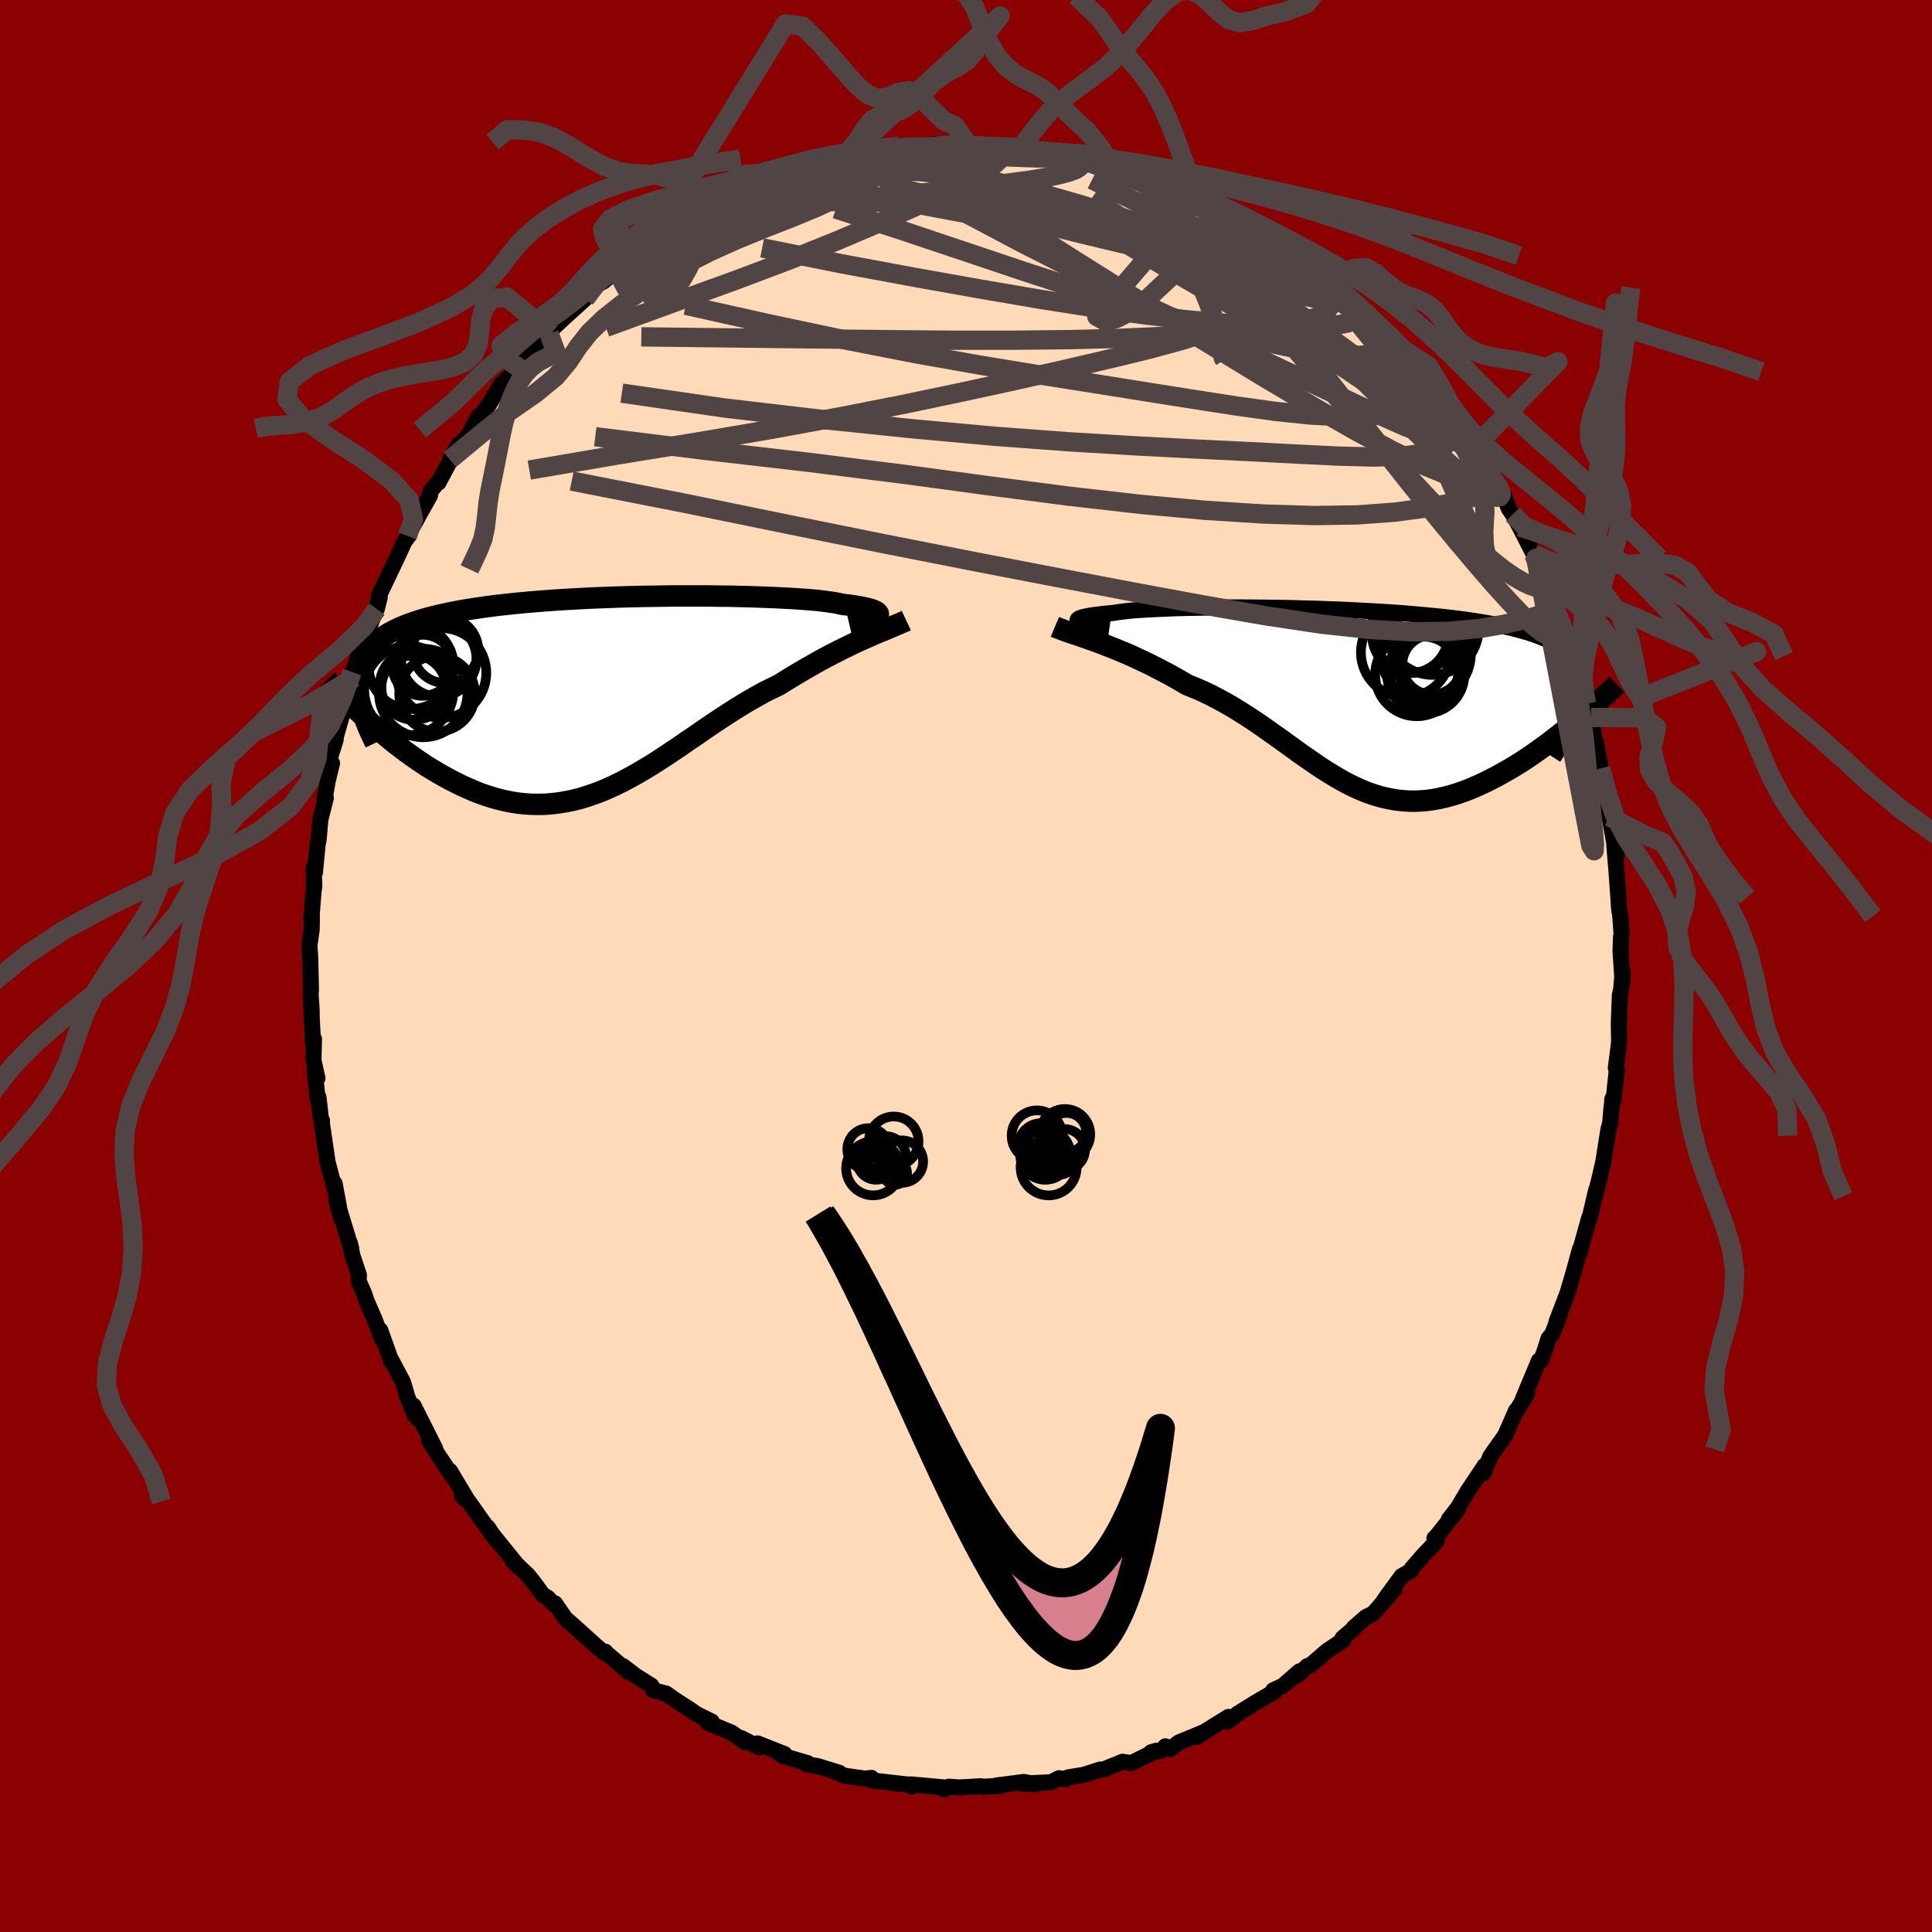 
  <svg viewBox="-100 -100 200 200" xmlns="http://www.w3.org/2000/svg" width="500" height="500" id="face-svg">
    <defs>
      <clipPath id="leftEyeClipPath">
        <polyline points="29.1,-8.09 29.17,-8.19 29.21,-8.28 29.2,-8.38 29.14,-8.47 29.04,-8.56 28.89,-8.65 28.7,-8.73 28.46,-8.82 28.17,-8.9 27.84,-8.98 27.47,-9.06 27.05,-9.13 26.58,-9.21 26.07,-9.28 25.52,-9.34 25.13,-9.43 24.67,-9.52 24.12,-9.6 23.51,-9.68 22.82,-9.76 22.06,-9.83 21.23,-9.89 20.34,-9.95 19.38,-10 18.37,-10.05 17.31,-10.09 16.2,-10.13 15.05,-10.16 13.86,-10.19 12.63,-10.2 11.37,-10.22 10.09,-10.22 8.79,-10.22 7.47,-10.21 6.14,-10.19 4.8,-10.17 3.46,-10.14 2.12,-10.1 0.79,-10.05 -0.53,-10 -1.83,-9.93 -3.12,-9.86 -4.38,-9.78 -5.62,-9.69 -6.83,-9.59 -8.02,-9.48 -9.16,-9.36 -10.27,-9.24 -11.35,-9.1 -12.38,-8.95 -13.37,-8.8 -14.32,-8.63 -15.23,-8.45 -16.09,-8.27 -16.9,-8.07 -17.67,-7.87 -18.39,-7.65 -19.07,-7.42 -19.71,-7.18 -20.3,-6.94 -20.85,-6.68 -21.36,-6.41 -21.83,-6.13 -22.26,-5.84 -22.66,-5.55 -23.03,-5.24 -23.35,-4.92 -23.64,-4.59 -23.9,-4.24 -24.12,-3.89 -24.31,-3.53 -24.46,-3.15 -24.58,-2.76 -24.67,-2.36 -24.73,-1.95 -24.76,-1.52 -24.76,-1.09 -24.73,-0.64 -24.68,-0.18 -23.73,2.58 -23.26,3 -22.78,3.42 -22.29,3.84 -21.79,4.26 -21.29,4.68 -20.77,5.1 -20.24,5.5 -19.71,5.91 -19.16,6.3 -18.61,6.69 -18.05,7.07 -17.49,7.44 -16.91,7.79 -16.33,8.14 -15.74,8.47 -15.14,8.8 -14.53,9.11 -13.91,9.42 -13.28,9.7 -12.64,9.98 -12,10.23 -11.34,10.46 -10.68,10.67 -10.01,10.85 -9.34,11.01 -8.66,11.14 -7.98,11.24 -7.29,11.31 -6.59,11.35 -5.89,11.36 -5.19,11.34 -4.49,11.28 -3.78,11.19 -3.07,11.07 -2.35,10.92 -1.64,10.74 -0.92,10.52 -0.2,10.27 0.53,10 1.25,9.69 1.97,9.36 2.7,9 3.43,8.61 4.16,8.21 4.89,7.78 5.62,7.34 6.35,6.88 7.09,6.4 7.82,5.91 8.56,5.42 9.29,4.91 10.03,4.41 10.77,3.9 11.51,3.39 12.25,2.89 12.99,2.4 13.74,1.91 14.48,1.44 15.22,0.98 15.97,0.54 16.71,0.12 17.45,-0.29 18.2,-0.66 18.94,-1.02 19.56,-1.41 20.18,-1.79 20.8,-2.16 21.42,-2.53 22.03,-2.88 22.63,-3.22 23.23,-3.56 23.82,-3.88 24.41,-4.19 24.99,-4.48 25.56,-4.77 26.12,-5.04 26.67,-5.31 27.21,-5.56 27.74,-5.8" />
      </clipPath>
      <clipPath id="rightEyeClipPath">
        <polyline points="-29.15,-7.98 -29.24,-8.05 -29.28,-8.12 -29.28,-8.19 -29.23,-8.26 -29.13,-8.33 -28.98,-8.4 -28.79,-8.46 -28.55,-8.52 -28.26,-8.58 -27.93,-8.64 -27.54,-8.7 -27.12,-8.75 -26.65,-8.81 -26.13,-8.86 -25.57,-8.91 -25.16,-8.98 -24.68,-9.04 -24.12,-9.11 -23.48,-9.17 -22.78,-9.22 -22,-9.27 -21.16,-9.31 -20.25,-9.35 -19.29,-9.39 -18.27,-9.42 -17.2,-9.44 -16.08,-9.46 -14.92,-9.47 -13.73,-9.48 -12.5,-9.48 -11.24,-9.47 -9.95,-9.46 -8.65,-9.44 -7.34,-9.42 -6.02,-9.38 -4.69,-9.35 -3.36,-9.3 -2.03,-9.25 -0.72,-9.19 0.59,-9.12 1.87,-9.05 3.14,-8.97 4.38,-8.88 5.6,-8.78 6.79,-8.67 7.94,-8.56 9.06,-8.44 10.14,-8.31 11.18,-8.17 12.18,-8.02 13.13,-7.86 14.04,-7.69 14.9,-7.51 15.72,-7.33 16.49,-7.13 17.22,-6.92 17.89,-6.71 18.52,-6.48 19.11,-6.24 19.65,-6 20.14,-5.74 20.6,-5.47 21.01,-5.19 21.38,-4.91 21.72,-4.61 22.02,-4.3 22.29,-3.98 22.51,-3.65 22.7,-3.31 22.85,-2.95 22.97,-2.59 23.05,-2.21 23.1,-1.82 23.11,-1.41 23.09,-1 23.04,-0.57 22.96,-0.13 22.86,0.32 22.72,0.78 22.18,2.39 21.7,2.8 21.2,3.2 20.7,3.6 20.19,4 19.67,4.4 19.15,4.79 18.62,5.17 18.08,5.56 17.54,5.93 16.99,6.3 16.44,6.65 15.88,7 15.32,7.33 14.75,7.65 14.18,7.97 13.6,8.27 13.01,8.57 12.41,8.85 11.81,9.12 11.21,9.37 10.6,9.6 9.99,9.81 9.37,10 8.76,10.16 8.14,10.3 7.52,10.41 6.89,10.5 6.27,10.55 5.65,10.58 5.03,10.57 4.4,10.53 3.78,10.46 3.16,10.36 2.53,10.23 1.91,10.07 1.29,9.88 0.66,9.66 0.04,9.4 -0.59,9.12 -1.21,8.82 -1.84,8.48 -2.47,8.12 -3.1,7.74 -3.74,7.34 -4.38,6.92 -5.02,6.48 -5.67,6.03 -6.33,5.57 -6.99,5.09 -7.65,4.61 -8.33,4.12 -9.01,3.64 -9.7,3.15 -10.4,2.66 -11.11,2.18 -11.83,1.71 -12.56,1.25 -13.29,0.8 -14.04,0.37 -14.8,-0.04 -15.57,-0.44 -16.35,-0.81 -17.14,-1.15 -17.93,-1.47 -18.56,-1.84 -19.19,-2.2 -19.82,-2.55 -20.45,-2.88 -21.08,-3.21 -21.7,-3.53 -22.33,-3.83 -22.95,-4.12 -23.56,-4.41 -24.17,-4.68 -24.78,-4.93 -25.37,-5.18 -25.96,-5.41 -26.53,-5.64 -27.1,-5.85" />
      </clipPath>
      <filter id="fuzzy">
        <feTurbulence id="turbulence" baseFrequency="0.05" numOctaves="3" type="noise" result="noise" />
        <feDisplacementMap in="SourceGraphic" in2="noise" scale="2" />
      </filter>
      <linearGradient id="rainbowGradient" x1="0%" y1="0%" x2="100%" y2="0%">
        <stop offset="0%" style="stop-color: rgb(80, 68, 68); stop-opacity: 1" />
        <stop offset="50%" style="stop-color: rgb(255, 20, 147); stop-opacity: 1" />
        <stop offset="100%" style="stop-color: rgb(167, 133, 106); stop-opacity: 1" />
      </linearGradient>
    </defs>
    <rect x="-100" y="-100" width="100%" height="100%" fill="rgb(139, 0, 0)" />
    <polyline id="faceContour" points="67.97,1.65 67.98,0.54 67.83,2.38 67.69,3.01 67.58,5.98 67.61,7.89 67.44,9.24 67.27,10.55 67.38,10.67 67.04,13.85 66.91,13.77 66.85,14.6 66.83,14.58 66.69,16.24 66.5,16.94 65.98,20.24 65.6,21.89 65.12,23.82 65.09,23.84 65.24,23.17 64.6,25.91 64.51,26.07 63.54,29.56 63.55,29.63 63.56,29.29 62.94,31.57 62.29,33.79 61.13,36.83 61.48,36.08 60.67,38.13 60.31,38.54 59.92,39.78 59.53,40.84 59.31,40.85 57.62,44.9 58.08,44.26 56.83,46.31 56.94,46.02 56.32,47.44 55.79,48.63 54.78,50.04 54.26,50.8 53.59,52.5 53.7,51.72 51.92,54.39 50.93,56.07 49.98,57.29 50.93,56.25 48.72,59.02 48.49,59.24 48.75,59.51 47.35,60.99 46.14,62.38 46.03,62.63 45.1,63.16 43.29,65.64 44.39,64.47 42.16,67.03 41.41,67.39 40.13,68.51 40.22,68.52 38.98,69.58 39.08,69.76 37.38,70.9 35.71,72.34 35.33,72.48 34.32,73.42 34.52,73.02 32.79,74.53 31.8,74.98 31.94,75.11 29.96,76.26 28.11,77.41 27.04,78.25 27.16,77.74 24.77,79.23 23.89,79.81 24.75,79.26 22.01,80.39 21.17,81.05 20.64,80.78 20.16,81.26 19.17,81.39 19.7,81.24 17.12,82.51 16.2,82.38 14.24,83.18 13.88,83.19 12.19,83.73 10.59,83.99 10.32,84.18 9.63,84.08 8.8,84.5 5.88,84.64 7.22,84.7 5.98,84.47 3.11,84.84 3.55,84.87 1.69,84.97 1.54,84.91 -0.68,85.04 -1.77,84.96 -2.25,85.23 -1.89,85.07 -5.71,84.72 -5.61,84.94 -5.84,84.75 -6.53,84.68 -9.85,84.3 -9.79,84.05 -10.47,84.12 -12.54,83.83 -13.32,83.52 -13.12,83.52 -15.39,82.82 -16.48,82.66 -16.37,82.53 -18.93,81.78 -19.39,81.48 -18.79,81.58 -21.58,80.48 -21.39,80.9 -23.28,79.92 -22.86,80.36 -24.27,79.36 -26.75,78.33 -26.32,78.22 -28,77.39 -28.43,77.06 -30.1,75.99 -31.02,75.33 -32.39,74.97 -32.56,74.51 -34.22,73.46 -35.53,72.46 -34.86,73.14 -37.17,71.18 -37.34,70.98 -37.4,71.13 -38.2,70.47 -40.67,68.24 -41.47,67.55 -42.55,65.98 -42.74,66 -43.28,65.41 -43.8,65.1 -44.81,63.72 -45.37,63.04 -46.95,61.53 -46.24,62.29 -49.01,58.86 -49.52,58.1 -48.64,59.41 -49.92,57.66 -51.51,55.41 -52.2,54.85 -51.52,55.44 -53.42,52.27 -53.02,53.06 -54.57,50.73 -55.6,49.08 -54.95,49.96 -57.19,45.51 -56.64,46.97 -57.05,46.51 -57.83,44.62 -58.28,43.08 -59.54,40.7 -59.46,41 -60.64,37.7 -60.41,38.69 -60.49,38.52 -61.23,36.57 -62.05,34.68 -62.3,33.93 -62.88,32.6 -62.84,32 -63.52,29.98 -63.8,28.64 -63.64,29.26 -65.19,24.19 -64.7,26.1 -65.36,22.52 -65.37,22.53 -65.24,23.47 -66.09,20.3 -66.67,16.35 -66.67,16 -66.79,15.73 -67.03,13.59 -67.12,13.76 -67.43,10.79 -67.14,11.62 -67.55,9.76 -67.5,7.55 -67.6,7.92 -67.73,5.4 -67.74,4.57 -67.85,2.86 -67.81,2.51 -67.89,-0.9 -67.97,-2.14 -67.74,-3.72 -67.71,-5.1 -67.77,-4.85 -67.55,-7.65 -67.46,-8.28 -67.54,-10.15 -67.4,-9.68 -67.12,-12.57 -67.01,-13.14 -66.84,-15.14 -66.27,-17.4 -66.41,-17.26 -66.07,-19.18 -65.63,-20.99 -65.94,-20.39 -65.77,-21.79 -65.27,-23.36 -65.21,-23.83 -64.15,-27.52 -64.09,-27.76 -63.45,-29.8 -63.55,-30.43 -63.11,-31.07 -63.25,-31.16 -62.68,-32.67 -61.33,-36.24 -60.69,-38.18 -60.99,-36.96 -60.79,-38.09 -60.77,-38.35 -58.95,-42.16 -58.11,-43.98 -57.65,-44.57 -57.84,-44.52 -56.77,-46.39 -57.19,-45.68 -55.49,-48.7 -55.42,-49.16 -54.71,-50.04 -54.61,-50.04 -52.51,-53.98 -53.43,-52.42 -52.22,-54.16 -51.4,-55.1 -50.52,-56.83 -50.05,-57.21 -49.34,-58.19 -48.09,-60.29 -47.18,-61.04 -46.2,-61.88 -47.73,-60.55 -45.52,-62.86 -45.5,-62.99 -44.33,-64.33 -42.94,-65.47 -43.16,-65.46 -42.72,-66.06 -41.35,-67.33 -39.43,-69.07 -39.66,-69.01 -38.03,-70.61 -37.53,-70.86 -35.99,-72.22 -35.88,-71.84 -34.51,-73.1 -34.32,-73.15 -32.65,-74.61 -32.71,-74.52 -30.83,-75.54 -29.66,-76.33 -29.45,-76.6 -28.18,-77.3 -27.4,-77.46 -25.59,-78.48 -24.83,-79.16 -25.14,-79.11 -23.09,-80.1 -23.26,-79.81 -21.5,-80.61 -19.46,-81.56 -18.74,-81.46 -17.58,-82.27 -16.93,-82.35 -15.81,-82.53 -14.34,-83.28 -12.61,-83.55 -11.71,-83.63 -11.29,-84 -9.54,-83.96 -9.88,-84.12 -7.84,-84.26 -6.57,-84.65 -6.19,-84.75 -5.19,-84.87 -2.75,-85.12 -3.03,-84.94 -0.97,-84.79 0.1,-85.15 1.43,-84.97 1.32,-84.9 1.67,-84.78 3.05,-84.71 4.07,-84.84 5.66,-84.61 5.63,-84.69 7.49,-84.22 8.32,-84.26 10.64,-83.98 9.55,-84.12 12.95,-83.43 13.48,-83.46 12.75,-83.62 16.72,-82.32 17.48,-82.13 16.6,-82.45 17.62,-81.78 19.85,-81.14 19.74,-81.24 21.84,-80.35 22.12,-80.19 22.75,-80.07 22.79,-80.19 25.91,-78.28 24.81,-79.08 28.21,-77.31 28.26,-77 28.03,-77.67 30.21,-76.18 30.18,-76.02 32.7,-74.55 31.99,-75.06 33.68,-73.52 34.33,-73.51 34.95,-72.83 36.18,-71.63 37.94,-70.74 39.11,-69.22 37.6,-70.87 39.6,-69.08 39.89,-68.53 42.18,-66.88 43.45,-64.93 43.49,-65.05 43.39,-65.51 44.63,-64.23 46.18,-62.55 46.74,-61.87 46.95,-61.52 47.97,-59.93 48.8,-58.68 49.5,-58.18 50.76,-56.28 51.03,-55.97 51.86,-54.66 52.66,-53.74 52.62,-53.72 54.61,-50.18 55.14,-49.56 54.97,-49.96 55.67,-48.44 55.65,-48.79 56.19,-47.35 56.6,-46.76 57.33,-45.44 58.77,-42.61 58.98,-42.2 59.6,-40.74 60.43,-39.04 60.44,-38.63 60.37,-38.28 61.84,-34.84 61.64,-35.81 61.65,-35.84 62.36,-33.28 63.12,-31.1 63.32,-30.19 64.14,-27.69 64.25,-27.14 64.83,-24.56 64.7,-25.73 65.14,-23.03 65.25,-23.01 65.7,-20.46 65.79,-20.2 66.28,-17.5 66.19,-18.28 66.55,-15.96 66.61,-15.45 67.37,-11.35 67.32,-11.6 67.08,-12.93 67.34,-9.79 67.48,-7.86 67.61,-5.93 67.73,-5.16 67.87,-3.24 67.81,-3.05 67.76,-1.53 67.97,1.65 67.98,0.54" fill="rgb(255, 218, 185)" stroke="black" stroke-width="1.667" stroke-linejoin="round" filter="url(#fuzzy)" />
    <g transform="translate(40.83 -27.64)">
      <polyline id="rightCountour" points="-29.15,-7.98 -29.24,-8.05 -29.28,-8.12 -29.28,-8.19 -29.23,-8.26 -29.13,-8.33 -28.98,-8.4 -28.79,-8.46 -28.55,-8.52 -28.26,-8.58 -27.93,-8.64 -27.54,-8.7 -27.12,-8.75 -26.65,-8.81 -26.13,-8.86 -25.57,-8.91 -25.16,-8.98 -24.68,-9.04 -24.12,-9.11 -23.48,-9.17 -22.78,-9.22 -22,-9.27 -21.16,-9.31 -20.25,-9.35 -19.29,-9.39 -18.27,-9.42 -17.2,-9.44 -16.08,-9.46 -14.92,-9.47 -13.73,-9.48 -12.5,-9.48 -11.24,-9.47 -9.95,-9.46 -8.65,-9.44 -7.34,-9.42 -6.02,-9.38 -4.69,-9.35 -3.36,-9.3 -2.03,-9.25 -0.72,-9.19 0.59,-9.12 1.87,-9.05 3.14,-8.97 4.38,-8.88 5.6,-8.78 6.79,-8.67 7.94,-8.56 9.06,-8.44 10.14,-8.31 11.18,-8.17 12.18,-8.02 13.13,-7.86 14.04,-7.69 14.9,-7.51 15.72,-7.33 16.49,-7.13 17.22,-6.92 17.89,-6.71 18.52,-6.48 19.11,-6.24 19.65,-6 20.14,-5.74 20.6,-5.47 21.01,-5.19 21.38,-4.91 21.72,-4.61 22.02,-4.3 22.29,-3.98 22.51,-3.65 22.7,-3.31 22.85,-2.95 22.97,-2.59 23.05,-2.21 23.1,-1.82 23.11,-1.41 23.09,-1 23.04,-0.57 22.96,-0.13 22.86,0.32 22.72,0.78 22.18,2.39 21.7,2.8 21.2,3.2 20.7,3.6 20.19,4 19.67,4.4 19.15,4.79 18.62,5.17 18.08,5.56 17.54,5.93 16.99,6.3 16.44,6.65 15.88,7 15.32,7.33 14.75,7.65 14.18,7.97 13.6,8.27 13.01,8.57 12.41,8.85 11.81,9.12 11.21,9.37 10.6,9.6 9.99,9.81 9.37,10 8.76,10.16 8.14,10.3 7.52,10.41 6.89,10.5 6.27,10.55 5.65,10.58 5.03,10.57 4.4,10.53 3.78,10.46 3.16,10.36 2.53,10.23 1.91,10.07 1.29,9.88 0.66,9.66 0.04,9.4 -0.59,9.12 -1.21,8.82 -1.84,8.48 -2.47,8.12 -3.1,7.74 -3.74,7.34 -4.38,6.92 -5.02,6.48 -5.67,6.03 -6.33,5.57 -6.99,5.09 -7.65,4.61 -8.33,4.12 -9.01,3.64 -9.7,3.15 -10.4,2.66 -11.11,2.18 -11.83,1.71 -12.56,1.25 -13.29,0.8 -14.04,0.37 -14.8,-0.04 -15.57,-0.44 -16.35,-0.81 -17.14,-1.15 -17.93,-1.47 -18.56,-1.84 -19.19,-2.2 -19.82,-2.55 -20.45,-2.88 -21.08,-3.21 -21.7,-3.53 -22.33,-3.83 -22.95,-4.12 -23.56,-4.41 -24.17,-4.68 -24.78,-4.93 -25.37,-5.18 -25.96,-5.41 -26.53,-5.64 -27.1,-5.85" fill="white" stroke="white" stroke-width="0" stroke-linejoin="round" filter="url(#fuzzy)" />
    </g>
    <g transform="translate(-38.28 -28.09)">
      <polyline id="leftCountour" points="29.1,-8.09 29.17,-8.19 29.21,-8.28 29.2,-8.38 29.14,-8.47 29.04,-8.56 28.89,-8.65 28.7,-8.73 28.46,-8.82 28.17,-8.9 27.84,-8.98 27.47,-9.06 27.05,-9.13 26.58,-9.21 26.07,-9.28 25.52,-9.34 25.13,-9.43 24.67,-9.52 24.12,-9.6 23.51,-9.68 22.82,-9.76 22.06,-9.83 21.23,-9.89 20.34,-9.95 19.38,-10 18.37,-10.05 17.31,-10.09 16.2,-10.13 15.05,-10.16 13.86,-10.19 12.63,-10.2 11.37,-10.22 10.09,-10.22 8.79,-10.22 7.47,-10.21 6.14,-10.19 4.8,-10.17 3.46,-10.14 2.12,-10.1 0.79,-10.05 -0.53,-10 -1.83,-9.93 -3.12,-9.86 -4.38,-9.78 -5.62,-9.69 -6.83,-9.59 -8.02,-9.48 -9.16,-9.36 -10.27,-9.24 -11.35,-9.1 -12.38,-8.95 -13.37,-8.8 -14.32,-8.63 -15.23,-8.45 -16.09,-8.27 -16.9,-8.07 -17.67,-7.87 -18.39,-7.65 -19.07,-7.42 -19.71,-7.18 -20.3,-6.94 -20.85,-6.68 -21.36,-6.41 -21.83,-6.13 -22.26,-5.84 -22.66,-5.55 -23.03,-5.24 -23.35,-4.92 -23.64,-4.59 -23.9,-4.24 -24.12,-3.89 -24.31,-3.53 -24.46,-3.15 -24.58,-2.76 -24.67,-2.36 -24.73,-1.95 -24.76,-1.52 -24.76,-1.09 -24.73,-0.64 -24.68,-0.18 -23.73,2.58 -23.26,3 -22.78,3.42 -22.29,3.84 -21.79,4.26 -21.29,4.68 -20.77,5.1 -20.24,5.5 -19.71,5.91 -19.16,6.3 -18.61,6.69 -18.05,7.07 -17.49,7.44 -16.91,7.79 -16.33,8.14 -15.74,8.47 -15.14,8.8 -14.53,9.11 -13.91,9.42 -13.28,9.7 -12.64,9.98 -12,10.23 -11.34,10.46 -10.68,10.67 -10.01,10.85 -9.34,11.01 -8.66,11.14 -7.98,11.24 -7.29,11.31 -6.59,11.35 -5.89,11.36 -5.19,11.34 -4.49,11.28 -3.78,11.19 -3.07,11.07 -2.35,10.92 -1.64,10.74 -0.92,10.52 -0.2,10.27 0.53,10 1.25,9.69 1.97,9.36 2.7,9 3.43,8.61 4.16,8.21 4.89,7.78 5.62,7.34 6.35,6.88 7.09,6.4 7.82,5.91 8.56,5.42 9.29,4.91 10.03,4.41 10.77,3.9 11.51,3.39 12.25,2.89 12.99,2.4 13.74,1.91 14.48,1.44 15.22,0.98 15.97,0.54 16.71,0.12 17.45,-0.29 18.2,-0.66 18.94,-1.02 19.56,-1.41 20.18,-1.79 20.8,-2.16 21.42,-2.53 22.03,-2.88 22.63,-3.22 23.23,-3.56 23.82,-3.88 24.41,-4.19 24.99,-4.48 25.56,-4.77 26.12,-5.04 26.67,-5.31 27.21,-5.56 27.74,-5.8" fill="white" stroke="white" stroke-width="0" stroke-linejoin="round" filter="url(#fuzzy)" />
    </g>
    <g transform="translate(40.83 -27.64)">
      <polyline id="rightUpper" points="-25.99,-7.29 -26.47,-7.36 -26.92,-7.42 -27.33,-7.49 -27.71,-7.56 -28.05,-7.63 -28.36,-7.7 -28.62,-7.77 -28.84,-7.84 -29.02,-7.91 -29.15,-7.98 -29.24,-8.05 -29.28,-8.12 -29.28,-8.19 -29.23,-8.26 -29.13,-8.33 -28.98,-8.4 -28.79,-8.46 -28.55,-8.52 -28.26,-8.58 -27.93,-8.64 -27.54,-8.7 -27.12,-8.75 -26.65,-8.81 -26.13,-8.86 -25.57,-8.91 -25.16,-8.98 -24.68,-9.04 -24.12,-9.11 -23.48,-9.17 -22.78,-9.22 -22,-9.27 -21.16,-9.31 -20.25,-9.35 -19.29,-9.39 -18.27,-9.42 -17.2,-9.44 -16.08,-9.46 -14.92,-9.47 -13.73,-9.48 -12.5,-9.48 -11.24,-9.47 -9.95,-9.46 -8.65,-9.44 -7.34,-9.42 -6.02,-9.38 -4.69,-9.35 -3.36,-9.3 -2.03,-9.25 -0.72,-9.19 0.59,-9.12 1.87,-9.05 3.14,-8.97 4.38,-8.88 5.6,-8.78 6.79,-8.67 7.94,-8.56 9.06,-8.44 10.14,-8.31 11.18,-8.17 12.18,-8.02 13.13,-7.86 14.04,-7.69 14.9,-7.51 15.72,-7.33 16.49,-7.13 17.22,-6.92 17.89,-6.71 18.52,-6.48 19.11,-6.24 19.65,-6 20.14,-5.74 20.6,-5.47 21.01,-5.19 21.38,-4.91 21.72,-4.61 22.02,-4.3 22.29,-3.98 22.51,-3.65 22.7,-3.31 22.85,-2.95 22.97,-2.59 23.05,-2.21 23.1,-1.82 23.11,-1.41 23.09,-1 23.04,-0.57 22.96,-0.13 22.86,0.32 22.72,0.78 22.55,1.26 22.36,1.75 22.14,2.25 21.9,2.76 21.63,3.28 21.34,3.81 21.03,4.36 20.7,4.91 20.35,5.48 19.98,6.05" fill="none" stroke="black" stroke-width="1.667" stroke-linejoin="round" filter="url(#fuzzy)" />
      <polyline id="rightLower" points="-31.63,-7.47 -31.3,-7.33 -30.93,-7.2 -30.54,-7.05 -30.11,-6.9 -29.66,-6.75 -29.19,-6.59 -28.69,-6.42 -28.18,-6.24 -27.64,-6.05 -27.1,-5.85 -26.53,-5.64 -25.96,-5.41 -25.37,-5.18 -24.78,-4.93 -24.17,-4.68 -23.56,-4.41 -22.95,-4.12 -22.33,-3.83 -21.7,-3.53 -21.08,-3.21 -20.45,-2.88 -19.82,-2.55 -19.19,-2.2 -18.56,-1.84 -17.93,-1.47 -17.14,-1.15 -16.35,-0.81 -15.57,-0.44 -14.8,-0.04 -14.04,0.37 -13.29,0.8 -12.56,1.25 -11.83,1.71 -11.11,2.18 -10.4,2.66 -9.7,3.15 -9.01,3.64 -8.33,4.12 -7.65,4.61 -6.99,5.09 -6.33,5.57 -5.67,6.03 -5.02,6.48 -4.38,6.92 -3.74,7.34 -3.1,7.74 -2.47,8.12 -1.84,8.48 -1.21,8.82 -0.59,9.12 0.04,9.4 0.66,9.66 1.29,9.88 1.91,10.07 2.53,10.23 3.16,10.36 3.78,10.46 4.4,10.53 5.03,10.57 5.65,10.58 6.27,10.55 6.89,10.5 7.52,10.41 8.14,10.3 8.76,10.16 9.37,10 9.99,9.81 10.6,9.6 11.21,9.37 11.81,9.12 12.41,8.85 13.01,8.57 13.6,8.27 14.18,7.97 14.75,7.65 15.32,7.33 15.88,7 16.44,6.65 16.99,6.3 17.54,5.93 18.08,5.56 18.62,5.17 19.15,4.79 19.67,4.4 20.19,4 20.7,3.6 21.2,3.2 21.7,2.8 22.18,2.39 22.66,1.99 23.13,1.59 23.59,1.19 24.04,0.79 24.48,0.4 24.91,0.01 25.34,-0.38 25.75,-0.76 26.16,-1.14 26.55,-1.52" fill="none" stroke="black" stroke-width="2.222" stroke-linejoin="round" filter="url(#fuzzy)" />
      <circle r="3.082" cx="7.413" cy="-3.545" stroke="black" fill="none" stroke-width="1.0" filter="url(#fuzzy)" clip-path="url(#rightEyeClipPath)" /><circle r="4.376" cx="5.538" cy="-7.12" stroke="black" fill="none" stroke-width="1.0" filter="url(#fuzzy)" clip-path="url(#rightEyeClipPath)" /><circle r="3.994" cx="6.763" cy="-2.52" stroke="black" fill="none" stroke-width="1.0" filter="url(#fuzzy)" clip-path="url(#rightEyeClipPath)" /><circle r="4.8" cx="7.443" cy="-7.295" stroke="black" fill="none" stroke-width="1.0" filter="url(#fuzzy)" clip-path="url(#rightEyeClipPath)" /><circle r="3.584" cx="6.558" cy="-2.87" stroke="black" fill="none" stroke-width="1.0" filter="url(#fuzzy)" clip-path="url(#rightEyeClipPath)" /><circle r="4.642" cx="4.693" cy="-4.825" stroke="black" fill="none" stroke-width="1.0" filter="url(#fuzzy)" clip-path="url(#rightEyeClipPath)" /><circle r="3.944" cx="5.153" cy="-6.625" stroke="black" fill="none" stroke-width="1.0" filter="url(#fuzzy)" clip-path="url(#rightEyeClipPath)" /><circle r="4.664" cx="6.763" cy="-4.615" stroke="black" fill="none" stroke-width="1.0" filter="url(#fuzzy)" clip-path="url(#rightEyeClipPath)" /><circle r="4.31" cx="5.833" cy="-2.52" stroke="black" fill="none" stroke-width="1.0" filter="url(#fuzzy)" clip-path="url(#rightEyeClipPath)" /><circle r="3.736" cx="7.283" cy="-4.065" stroke="black" fill="none" stroke-width="1.0" filter="url(#fuzzy)" clip-path="url(#rightEyeClipPath)" />
      </g>
    <g transform="translate(-38.28 -28.09)">
      <polyline id="leftUpper" points="26.24,-7.11 26.67,-7.21 27.07,-7.3 27.45,-7.4 27.79,-7.5 28.1,-7.6 28.38,-7.7 28.62,-7.8 28.82,-7.9 28.98,-7.99 29.1,-8.09 29.17,-8.19 29.21,-8.28 29.2,-8.38 29.14,-8.47 29.04,-8.56 28.89,-8.65 28.7,-8.73 28.46,-8.82 28.17,-8.9 27.84,-8.98 27.47,-9.06 27.05,-9.13 26.58,-9.21 26.07,-9.28 25.52,-9.34 25.13,-9.43 24.67,-9.52 24.12,-9.6 23.51,-9.68 22.82,-9.76 22.06,-9.83 21.23,-9.89 20.34,-9.95 19.38,-10 18.37,-10.05 17.31,-10.09 16.2,-10.13 15.05,-10.16 13.86,-10.19 12.63,-10.2 11.37,-10.22 10.09,-10.22 8.79,-10.22 7.47,-10.21 6.14,-10.19 4.8,-10.17 3.46,-10.14 2.12,-10.1 0.79,-10.05 -0.53,-10 -1.83,-9.93 -3.12,-9.86 -4.38,-9.78 -5.62,-9.69 -6.83,-9.59 -8.02,-9.48 -9.16,-9.36 -10.27,-9.24 -11.35,-9.1 -12.38,-8.95 -13.37,-8.8 -14.32,-8.63 -15.23,-8.45 -16.09,-8.27 -16.9,-8.07 -17.67,-7.87 -18.39,-7.65 -19.07,-7.42 -19.71,-7.18 -20.3,-6.94 -20.85,-6.68 -21.36,-6.41 -21.83,-6.13 -22.26,-5.84 -22.66,-5.55 -23.03,-5.24 -23.35,-4.92 -23.64,-4.59 -23.9,-4.24 -24.12,-3.89 -24.31,-3.53 -24.46,-3.15 -24.58,-2.76 -24.67,-2.36 -24.73,-1.95 -24.76,-1.52 -24.76,-1.09 -24.73,-0.64 -24.68,-0.18 -24.6,0.29 -24.49,0.77 -24.36,1.26 -24.21,1.76 -24.04,2.27 -23.84,2.8 -23.63,3.33 -23.39,3.88 -23.13,4.43 -22.86,4.99" fill="none" stroke="black" stroke-width="2.222" stroke-linejoin="round" filter="url(#fuzzy)" />
      <polyline id="leftLower" points="32.1,-7.67 31.76,-7.51 31.39,-7.35 31,-7.19 30.59,-7.01 30.16,-6.83 29.71,-6.64 29.24,-6.45 28.75,-6.24 28.25,-6.02 27.74,-5.8 27.21,-5.56 26.67,-5.31 26.12,-5.04 25.56,-4.77 24.99,-4.48 24.41,-4.19 23.82,-3.88 23.23,-3.56 22.63,-3.22 22.03,-2.88 21.42,-2.53 20.8,-2.16 20.18,-1.79 19.56,-1.41 18.94,-1.02 18.2,-0.66 17.45,-0.29 16.71,0.12 15.97,0.54 15.22,0.98 14.48,1.44 13.74,1.91 12.99,2.4 12.25,2.89 11.51,3.39 10.77,3.9 10.03,4.41 9.29,4.91 8.56,5.42 7.82,5.91 7.09,6.4 6.35,6.88 5.62,7.34 4.89,7.78 4.16,8.21 3.43,8.61 2.7,9 1.97,9.36 1.25,9.69 0.53,10 -0.2,10.27 -0.92,10.52 -1.64,10.74 -2.35,10.92 -3.07,11.07 -3.78,11.19 -4.49,11.28 -5.19,11.34 -5.89,11.36 -6.59,11.35 -7.29,11.31 -7.98,11.24 -8.66,11.14 -9.34,11.01 -10.01,10.85 -10.68,10.67 -11.34,10.46 -12,10.23 -12.64,9.98 -13.28,9.7 -13.91,9.42 -14.53,9.11 -15.14,8.8 -15.74,8.47 -16.33,8.14 -16.91,7.79 -17.49,7.44 -18.05,7.07 -18.61,6.69 -19.16,6.3 -19.71,5.91 -20.24,5.5 -20.77,5.1 -21.29,4.68 -21.79,4.26 -22.29,3.84 -22.78,3.42 -23.26,3 -23.73,2.58 -24.19,2.15 -24.64,1.73 -25.08,1.31 -25.51,0.9 -25.93,0.48 -26.34,0.07 -26.74,-0.33 -27.13,-0.73 -27.52,-1.13 -27.89,-1.52" fill="none" stroke="black" stroke-width="2.222" stroke-linejoin="round" filter="url(#fuzzy)" />
      <circle r="3.578" cx="-18.827" cy="-0.973" stroke="black" fill="none" stroke-width="1.0" filter="url(#fuzzy)" clip-path="url(#leftEyeClipPath)" /><circle r="3.16" cx="-17.962" cy="-3.038" stroke="black" fill="none" stroke-width="1.0" filter="url(#fuzzy)" clip-path="url(#leftEyeClipPath)" /><circle r="3.902" cx="-16.297" cy="-3.698" stroke="black" fill="none" stroke-width="1.0" filter="url(#fuzzy)" clip-path="url(#leftEyeClipPath)" /><circle r="4.616" cx="-19.397" cy="-0.428" stroke="black" fill="none" stroke-width="1.0" filter="url(#fuzzy)" clip-path="url(#leftEyeClipPath)" /><circle r="4.646" cx="-16.027" cy="-2.248" stroke="black" fill="none" stroke-width="1.0" filter="url(#fuzzy)" clip-path="url(#leftEyeClipPath)" /><circle r="3.334" cx="-18.902" cy="-0.738" stroke="black" fill="none" stroke-width="1.0" filter="url(#fuzzy)" clip-path="url(#leftEyeClipPath)" /><circle r="4.402" cx="-19.152" cy="-2.918" stroke="black" fill="none" stroke-width="1.0" filter="url(#fuzzy)" clip-path="url(#leftEyeClipPath)" /><circle r="3.396" cx="-15.607" cy="-4.593" stroke="black" fill="none" stroke-width="1.0" filter="url(#fuzzy)" clip-path="url(#leftEyeClipPath)" /><circle r="4.58" cx="-17.907" cy="-0.168" stroke="black" fill="none" stroke-width="1.0" filter="url(#fuzzy)" clip-path="url(#leftEyeClipPath)" /><circle r="3.916" cx="-16.477" cy="-0.088" stroke="black" fill="none" stroke-width="1.0" filter="url(#fuzzy)" clip-path="url(#leftEyeClipPath)" />
    </g>
    <g id="hairs">
      <polyline points="37.6,-70.87 38.96,-69.52 39.8,-68.45 40.23,-67.56 40.14,-66.94 39.54,-66.57 38.49,-66.37 37.04,-66.26 35.16,-66.21 32.83,-66.22 29.99,-66.33 26.63,-66.55 22.74,-66.91 18.32,-67.43 13.35,-68.13 7.79,-69 1.58,-70.06 -5.32,-71.29 -12.92,-72.7 -21.1,-74.34" fill="none" stroke="rgb(80, 68, 68)" stroke-width="2" stroke-linejoin="round" filter="url(#fuzzy)" /><polyline points="60.44,-38.63 60.72,-37.67 61.06,-36.73 61.25,-36.11 61.31,-35.56 61.28,-35 61.14,-34.5 60.86,-34.17 60.4,-34.14 59.71,-34.47 58.79,-35.18 57.64,-36.26 56.27,-37.7 54.65,-39.48 52.8,-41.62 50.69,-44.12 48.31,-47.02 45.67,-50.31 42.73,-54.03 39.46,-58.18 35.81,-62.84 31.73,-68.09 27.24,-73.97" fill="none" stroke="rgb(80, 68, 68)" stroke-width="2" stroke-linejoin="round" filter="url(#fuzzy)" /><polyline points="37.94,-70.74 38.3,-70.09 38.21,-69.79 38.11,-69.27 37.89,-68.56 37.36,-67.83 36.37,-67.21 34.87,-66.72 32.88,-66.33 30.4,-66 27.46,-65.69 24.02,-65.4 20.06,-65.16 15.56,-64.96 10.49,-64.84 4.83,-64.78 -1.45,-64.78 -8.4,-64.84 -16.05,-64.92 -24.47,-65.02 -33.61,-65.13" fill="none" stroke="rgb(80, 68, 68)" stroke-width="2" stroke-linejoin="round" filter="url(#fuzzy)" /><polyline points="42.18,-66.88 42.92,-65.74 43.16,-65.33 43.29,-65 43.35,-64.6 43.25,-64.16 42.9,-63.77 42.26,-63.46 41.33,-63.26 40.09,-63.18 38.52,-63.24 36.6,-63.47 34.32,-63.87 31.65,-64.44 28.57,-65.19 25.05,-66.11 21.06,-67.22 16.56,-68.54 11.55,-70.1 6.04,-71.89 0.06,-73.9 -6.41,-76.07 -13.48,-78.37" fill="none" stroke="rgb(80, 68, 68)" stroke-width="2" stroke-linejoin="round" filter="url(#fuzzy)" /><polyline points="33.68,-73.52 34.21,-73.24 34.64,-72.58 34.87,-71.76 34.71,-70.96 34.1,-70.21 33.09,-69.45 31.73,-68.61 30.02,-67.69 27.93,-66.72 25.41,-65.74 22.41,-64.78 18.92,-63.83 14.93,-62.86 10.43,-61.81 5.41,-60.68 -0.15,-59.47 -6.25,-58.19 -12.9,-56.88 -20.1,-55.56 -27.85,-54.24 -36.2,-52.88 -45.21,-51.34" fill="none" stroke="rgb(80, 68, 68)" stroke-width="2" stroke-linejoin="round" filter="url(#fuzzy)" /><polyline points="46.18,-62.55 46.59,-61.97 46.92,-61.32 47.19,-60.65 47.32,-60.07 47.22,-59.66 46.84,-59.46 46.15,-59.48 45.11,-59.71 43.73,-60.16 41.97,-60.84 39.8,-61.79 37.18,-63.06 34.1,-64.68 30.54,-66.66 26.51,-68.95 22.04,-71.53 17.2,-74.39 12.03,-77.55 6.47,-81.09" fill="none" stroke="rgb(80, 68, 68)" stroke-width="2" stroke-linejoin="round" filter="url(#fuzzy)" /><polyline points="50.76,-56.28 50.95,-55.75 50.83,-55.06 50.26,-54.36 49.19,-53.67 47.54,-53.12 45.26,-52.78 42.28,-52.69 38.63,-52.78 34.31,-52.99 29.35,-53.25 23.75,-53.52 17.51,-53.85 10.59,-54.27 2.95,-54.84 -5.5,-55.61 -14.78,-56.57 -24.89,-57.75 -35.63,-59.3" fill="none" stroke="rgb(80, 68, 68)" stroke-width="2" stroke-linejoin="round" filter="url(#fuzzy)" /><polyline points="-28.18,-77.3 -27.05,-77.66 -25.66,-78.13 -24.16,-78.49 -22.49,-78.74 -20.56,-78.91 -18.35,-79.03 -15.89,-79.11 -13.25,-79.14 -10.48,-79.11 -7.63,-79.04 -4.71,-78.92 -1.75,-78.77 1.26,-78.6 4.28,-78.38 7.29,-78.12 10.27,-77.82 13.18,-77.52 16,-77.22 18.73,-76.96 21.38,-76.71 23.95,-76.45 26.44,-76.17 28.74,-75.92" fill="none" stroke="rgb(80, 68, 68)" stroke-width="2" stroke-linejoin="round" filter="url(#fuzzy)" /><polyline points="-25.59,-78.48 -25.06,-78.95 -24.48,-79.31 -23.77,-79.65 -23,-79.96 -22.25,-80.23 -21.64,-80.4 -21.28,-80.45 -21.22,-80.33 -21.5,-80.03 -22.11,-79.54 -23.07,-78.86 -24.42,-77.96 -26.25,-76.84 -28.61,-75.47 -31.57,-73.8 -35.19,-71.73" fill="none" stroke="rgb(80, 68, 68)" stroke-width="2" stroke-linejoin="round" filter="url(#fuzzy)" /><polyline points="-12.61,-83.55 -11.7,-83.63 -10.53,-83.61 -9.08,-83.48 -7.37,-83.26 -5.42,-82.95 -3.28,-82.58 -0.98,-82.12 1.46,-81.58 4.01,-80.96 6.63,-80.29 9.28,-79.56 11.93,-78.8 14.54,-78 17.12,-77.18 19.67,-76.34 22.19,-75.5 24.66,-74.72 27.03,-74.02 29.27,-73.41 31.41,-72.83 33.6,-72.14 35.93,-71.27" fill="none" stroke="rgb(80, 68, 68)" stroke-width="2" stroke-linejoin="round" filter="url(#fuzzy)" /><polyline points="-23.09,-80.1 -22.56,-80.19 -21.27,-80.65 -19.81,-81.17 -18.38,-81.66 -17.03,-82.09 -15.72,-82.49 -14.44,-82.86 -13.23,-83.2 -12.13,-83.5 -11.19,-83.73 -10.44,-83.91 -9.89,-84.02 -9.55,-84.09 -9.42,-84.11 -9.53,-84.09 -9.93,-83.99 -10.69,-83.81 -11.86,-83.51 -13.47,-83.11 -15.43,-82.65" fill="none" stroke="rgb(80, 68, 68)" stroke-width="2" stroke-linejoin="round" filter="url(#fuzzy)" /><polyline points="46.95,-61.52 47.88,-60.11 48.8,-58.83 49.71,-57.59 50.59,-56.38 51.41,-55.22 52.17,-54.11 52.88,-53.05 53.52,-52.06 54.09,-51.18 54.52,-50.49 54.79,-50.06 54.86,-49.93 54.73,-50.11 54.41,-50.58 53.93,-51.32 53.27,-52.31 52.41,-53.61 51.24,-55.43" fill="none" stroke="rgb(80, 68, 68)" stroke-width="2" stroke-linejoin="round" filter="url(#fuzzy)" /><polyline points="50.76,-56.28 51.02,-55.8 51.1,-55.28 50.85,-54.87 50.25,-54.61 49.19,-54.62 47.61,-55.02 45.43,-55.86 42.64,-57.1 39.26,-58.69 35.29,-60.57 30.75,-62.7 25.59,-65.12 19.77,-67.88 13.23,-71.07 5.91,-74.78 -2.16,-79.06" fill="none" stroke="rgb(80, 68, 68)" stroke-width="2" stroke-linejoin="round" filter="url(#fuzzy)" /><polyline points="55.14,-49.56 55.02,-49.58 54.7,-49.5 54.03,-49.57 52.98,-49.82 51.53,-50.23 49.64,-50.89 47.23,-51.88 44.23,-53.31 40.56,-55.27 36.15,-57.78 30.97,-60.86 24.99,-64.5 18.21,-68.7 10.61,-73.48 2.24,-78.83" fill="none" stroke="rgb(80, 68, 68)" stroke-width="2" stroke-linejoin="round" filter="url(#fuzzy)" /><polyline points="1.32,-84.9 1.98,-84.81 2.97,-84.76 4,-84.71 4.95,-84.64 5.79,-84.55 6.5,-84.46 7.02,-84.37 7.33,-84.3 7.35,-84.25 7.02,-84.22 6.28,-84.22 5.04,-84.24 3.26,-84.29 0.85,-84.4 -2.35,-84.57" fill="none" stroke="rgb(80, 68, 68)" stroke-width="2" stroke-linejoin="round" filter="url(#fuzzy)" /><polyline points="60.44,-38.63 60.5,-37.71 60.19,-36.83 59.28,-36.3 57.81,-35.86 55.8,-35.39 53.24,-34.95 50.09,-34.65 46.3,-34.59 41.86,-34.84 36.76,-35.39 30.98,-36.26 24.54,-37.38 17.41,-38.7 9.57,-40.19 1,-41.84 -8.3,-43.67 -18.35,-45.7 -29.16,-47.91 -40.82,-50.2" fill="none" stroke="rgb(80, 68, 68)" stroke-width="2" stroke-linejoin="round" filter="url(#fuzzy)" /><polyline points="1.67,-84.78 2.75,-84.72 3.46,-84.57 3.8,-84.3 3.77,-83.9 3.39,-83.37 2.62,-82.71 1.4,-81.92 -0.34,-80.96 -2.64,-79.82 -5.53,-78.48 -9.07,-76.9 -13.27,-75.11 -18.17,-73.13 -23.79,-71.01 -30.13,-68.72 -37.28,-66.11" fill="none" stroke="rgb(80, 68, 68)" stroke-width="2" stroke-linejoin="round" filter="url(#fuzzy)" /><polyline points="49.5,-58.18 50.31,-56.91 50.68,-56.19 50.75,-55.73 50.56,-55.45 50.07,-55.37 49.23,-55.57 47.96,-56.16 46.21,-57.2 43.96,-58.67 41.19,-60.52 37.93,-62.72 34.18,-65.24 29.9,-68.1 25.03,-71.36 19.47,-75.14 13.06,-79.54" fill="none" stroke="rgb(80, 68, 68)" stroke-width="2" stroke-linejoin="round" filter="url(#fuzzy)" /><polyline points="-21.5,-80.61 -19.97,-81.23 -18.91,-81.61 -18.03,-81.9 -17.24,-82.14 -16.53,-82.31 -15.94,-82.41 -15.54,-82.4 -15.41,-82.26 -15.56,-81.98 -16.02,-81.56 -16.78,-81 -17.83,-80.3 -19.21,-79.46 -20.94,-78.46 -23.06,-77.28 -25.63,-75.87 -28.67,-74.22 -32.2,-72.31 -36.29,-70.12" fill="none" stroke="rgb(80, 68, 68)" stroke-width="2" stroke-linejoin="round" filter="url(#fuzzy)" /><polyline points="58.77,-42.61 59.07,-41.92 59.41,-41.03 59.62,-40.26 59.68,-39.68 59.59,-39.32 59.35,-39.17 58.96,-39.21 58.41,-39.4 57.69,-39.74 56.77,-40.27 55.65,-41.04 54.28,-42.13 52.63,-43.61 50.7,-45.5 48.45,-47.82 45.89,-50.56 43.01,-53.7 39.84,-57.24 36.4,-61.16 32.68,-65.5 28.64,-70.29 24.24,-75.56" fill="none" stroke="rgb(80, 68, 68)" stroke-width="2" stroke-linejoin="round" filter="url(#fuzzy)" /><polyline points="55.14,-49.56 54.96,-49.5 54.44,-49.17 53.45,-48.8 51.98,-48.38 50.01,-47.89 47.49,-47.4 44.37,-46.98 40.57,-46.7 36.06,-46.63 30.8,-46.79 24.8,-47.17 18.07,-47.79 10.62,-48.64 2.45,-49.7 -6.5,-50.91 -16.28,-52.14 -26.93,-53.37 -38.38,-54.79" fill="none" stroke="rgb(80, 68, 68)" stroke-width="2" stroke-linejoin="round" filter="url(#fuzzy)" /><polyline points="37.94,-70.74 38.31,-70.13 38.24,-69.97 38.18,-69.69 38,-69.32 37.5,-69.06 36.52,-69.04 34.98,-69.35 32.86,-69.95 30.18,-70.8 26.88,-71.87 22.93,-73.18 18.25,-74.78 12.83,-76.67 6.7,-78.89 -0.13,-81.43" fill="none" stroke="rgb(80, 68, 68)" stroke-width="2" stroke-linejoin="round" filter="url(#fuzzy)" /><polyline points="54.97,-49.96 55.34,-49.11 55.4,-48.77 55.27,-48.58 54.97,-48.52 54.43,-48.67 53.55,-49.16 52.25,-50.11 50.47,-51.62 48.16,-53.74 45.28,-56.49 41.8,-59.91 37.69,-64.02 32.96,-68.85 27.72,-74.33" fill="none" stroke="rgb(80, 68, 68)" stroke-width="2" stroke-linejoin="round" filter="url(#fuzzy)" /><polyline points="49.5,-58.18 50.42,-56.82 51.09,-55.84 51.7,-54.95 52.27,-54.09 52.78,-53.26 53.18,-52.58 53.41,-52.13 53.43,-51.96 53.26,-52.05 52.91,-52.36 52.4,-52.84 51.73,-53.51 50.86,-54.41 49.72,-55.63 48.28,-57.24 46.54,-59.25 44.56,-61.63 42.36,-64.39 39.72,-67.66" fill="none" stroke="rgb(80, 68, 68)" stroke-width="2" stroke-linejoin="round" filter="url(#fuzzy)" /><polyline points="46.74,-61.87 47.07,-61.2 47.39,-60.3 47.51,-59.44 47.32,-58.71 46.78,-58.12 45.88,-57.65 44.61,-57.29 42.95,-57.03 40.91,-56.88 38.43,-56.88 35.49,-57.05 32.06,-57.41 28.14,-57.95 23.75,-58.63 18.88,-59.4 13.56,-60.25 7.78,-61.16 1.52,-62.19 -5.25,-63.39 -12.57,-64.82 -20.49,-66.5 -29.01,-68.4" fill="none" stroke="rgb(80, 68, 68)" stroke-width="2" stroke-linejoin="round" filter="url(#fuzzy)" /><polyline points="46.74,-61.87 47.17,-61.18 47.78,-60.24 48.39,-59.34 48.89,-58.56 49.25,-57.92 49.44,-57.43 49.45,-57.08 49.28,-56.88 48.9,-56.84 48.28,-57.01 47.39,-57.44 46.23,-58.14 44.79,-59.11 43.07,-60.33 41.08,-61.75 38.83,-63.38 36.3,-65.23 33.48,-67.33 30.34,-69.74 26.81,-72.53 22.72,-75.77 17.98,-79.5" fill="none" stroke="rgb(80, 68, 68)" stroke-width="2" stroke-linejoin="round" filter="url(#fuzzy)" /><polyline points="16.6,-82.45 17.86,-81.83 19.25,-81.27 20.57,-80.73 21.82,-80.19 23,-79.66 24.13,-79.14 25.24,-78.61 26.31,-78.08 27.29,-77.6 28.08,-77.22 28.62,-76.97 28.88,-76.87 28.86,-76.9 28.55,-77.05 27.86,-77.39 26.71,-77.97" fill="none" stroke="rgb(80, 68, 68)" stroke-width="2" stroke-linejoin="round" filter="url(#fuzzy)" /><polyline points="8.32,-84.26 9.86,-84 11.26,-83.62 12.91,-83.1 14.72,-82.47 16.65,-81.73 18.62,-80.92 20.51,-80.11 22.28,-79.35 23.93,-78.63 25.47,-77.97 26.9,-77.38 28.14,-76.87 29.08,-76.51 29.66,-76.32" fill="none" stroke="rgb(80, 68, 68)" stroke-width="2" stroke-linejoin="round" filter="url(#fuzzy)" /><polyline points="-16.93,-82.35 -15.73,-82.67 -14.47,-83.04 -13.33,-83.33 -12.38,-83.54 -11.62,-83.68 -10.99,-83.75 -10.5,-83.78 -10.12,-83.77 -9.88,-83.69 -9.81,-83.55 -9.92,-83.31 -10.27,-82.97 -10.89,-82.53 -11.81,-81.98 -13.08,-81.32 -14.71,-80.55 -16.73,-79.65 -19.12,-78.63 -21.86,-77.47 -24.92,-76.19 -28.33,-74.8 -32.08,-73.37" fill="none" stroke="rgb(80, 68, 68)" stroke-width="2" stroke-linejoin="round" filter="url(#fuzzy)" /><polyline points="47.97,-59.93 48.66,-58.98 49.18,-58.24 49.45,-57.69 49.41,-57.4 49.04,-57.37 48.34,-57.61 47.29,-58.13 45.84,-59 43.93,-60.29 41.5,-62.07 38.51,-64.36 34.97,-67.13 30.93,-70.33 26.53,-73.93 21.88,-77.9" fill="none" stroke="rgb(80, 68, 68)" stroke-width="2" stroke-linejoin="round" filter="url(#fuzzy)" /><polyline points="30.18,-76.02 31.64,-75.14 32.33,-74.63 32.81,-74.17 33.16,-73.72 33.39,-73.28 33.42,-72.9 33.18,-72.62 32.63,-72.45 31.77,-72.39 30.59,-72.4 29.12,-72.48 27.31,-72.65 25.12,-72.94 22.5,-73.4 19.45,-74.04 15.96,-74.83 12.05,-75.77 7.69,-76.86 2.82,-78.1 -2.66,-79.5 -8.85,-81.01" fill="none" stroke="rgb(80, 68, 68)" stroke-width="2" stroke-linejoin="round" filter="url(#fuzzy)" /><polyline points="5.63,-84.69 7.13,-84.39 8.32,-84.22 9.31,-84.07 10.15,-83.9 10.85,-83.7 11.4,-83.48 11.76,-83.23 11.89,-82.97 11.76,-82.7 11.34,-82.43 10.62,-82.17 9.6,-81.9 8.28,-81.63 6.62,-81.35 4.6,-81.08 2.19,-80.78 -0.62,-80.46 -3.85,-80.1 -7.47,-79.73 -11.48,-79.38 -15.84,-79.08 -20.54,-78.83" fill="none" stroke="rgb(80, 68, 68)" stroke-width="2" stroke-linejoin="round" filter="url(#fuzzy)" /><polyline points="1.32,-84.9 1.99,-84.81 3,-84.76 4.08,-84.7 5.12,-84.62 6.12,-84.51 7.05,-84.4 7.88,-84.28 8.59,-84.17 9.14,-84.06 9.5,-83.95 9.65,-83.85 9.57,-83.76 9.2,-83.69 8.47,-83.65 7.35,-83.65 5.81,-83.7 3.88,-83.78 1.55,-83.89 -1.15,-84.02 -4.23,-84.17" fill="none" stroke="rgb(80, 68, 68)" stroke-width="2" stroke-linejoin="round" filter="url(#fuzzy)" /><polyline points="46.95,-61.52 47.76,-60.24 48.33,-59.35 48.63,-58.74 48.63,-58.4 48.29,-58.34 47.59,-58.58 46.53,-59.1 45.08,-59.93 43.19,-61.12 40.79,-62.77 37.82,-64.94 34.3,-67.62 30.3,-70.78 25.77,-74.36 20.3,-78.5" fill="none" stroke="rgb(80, 68, 68)" stroke-width="2" stroke-linejoin="round" filter="url(#fuzzy)" /><polyline points="-30.83,-75.54 -29.94,-76.16 -29.12,-76.67 -28.23,-77.17 -27.33,-77.66 -26.52,-78.11 -25.87,-78.48 -25.37,-78.74 -25.02,-78.89 -24.81,-78.91 -24.78,-78.81 -24.96,-78.55 -25.43,-78.12 -26.24,-77.51 -27.43,-76.68 -29.02,-75.64 -31.03,-74.35 -33.51,-72.76 -36.43,-70.89" fill="none" stroke="rgb(80, 68, 68)" stroke-width="2" stroke-linejoin="round" filter="url(#fuzzy)" /><polyline points="34.95,-72.83 36.15,-71.82 37.06,-71.08 37.52,-70.65 37.69,-70.39 37.7,-70.16 37.57,-69.97 37.22,-69.89 36.51,-70.03 35.36,-70.47 33.74,-71.21 31.63,-72.22 29.04,-73.47 25.93,-74.98 22.25,-76.8 17.97,-78.93 13.05,-81.4" fill="none" stroke="rgb(80, 68, 68)" stroke-width="2" stroke-linejoin="round" filter="url(#fuzzy)" /><polyline points="-25.14,-79.11 -23.63,-79.72 -22.2,-80.14 -20.49,-80.58 -18.58,-81.01 -16.58,-81.41 -14.52,-81.76 -12.41,-82.08 -10.24,-82.36 -8.03,-82.63 -5.84,-82.87 -3.71,-83.08 -1.69,-83.27 0.18,-83.45 1.88,-83.61 3.4,-83.78 4.74,-83.94 5.85,-84.08 6.71,-84.19 7.27,-84.25" fill="none" stroke="rgb(80, 68, 68)" stroke-width="2" stroke-linejoin="round" filter="url(#fuzzy)" /><polyline points="0.1,-85.15 -1.1,-86.95 -2.31,-87.52 -3.53,-88.69 -4.74,-89.98 -5.89,-90.61 -6.96,-90.44 -8.01,-89.97 -9.07,-89.78 -10.16,-90.2 -11.29,-91.16 -12.45,-92.45 -13.71,-93.92 -15.18,-95.6 -16.92,-97.29 -18.68,-97.53 -30.27,-78.74 -29.07,-79.14 -27.89,-79.43 -26.82,-79.78 -25.87,-80.16 -24.99,-80.55 -24.08,-80.93 -23.09,-81.28 -22,-81.61 -20.84,-81.89 -19.68,-82.15 -18.53,-82.41 -17.42,-82.7 -16.32,-83.02 -15.2,-83.38 -14.07,-83.73 -12.95,-83.99 -11.89,-84.12 -10.94,-84.1 -10.15,-84.05 -9.88,-84.12" fill="none" stroke="rgb(80, 68, 68)" stroke-width="2" stroke-linejoin="round" filter="url(#fuzzy)" /><polyline points="66.61,-15.45 70.27,-13.55 72.12,-12.8 72.76,-11.9 73.47,-10.67 74.22,-9.24 74.56,-7.72 74.38,-6.21 73.92,-4.73 73.59,-3.29 73.7,-1.9 74.32,-0.54 75.32,0.81 76.45,2.22 77.5,3.75 78.48,5.45 79.56,7.33 80.95,9.31 82.6,11.24 84.11,13.02 84.98,14.83 85.06,17.57" fill="none" stroke="rgb(80, 68, 68)" stroke-width="2" stroke-linejoin="round" filter="url(#fuzzy)" /><polyline points="-33.06,-70.46 -31.99,-71.54 -31.09,-72.22 -30.16,-72.83 -29.25,-73.46 -28.39,-74.13 -27.55,-74.85 -26.72,-75.59 -25.91,-76.32 -25.09,-77 -24.27,-77.62 -23.42,-78.19 -22.5,-78.73 -21.52,-79.27 -20.48,-79.81 -19.41,-80.35 -18.35,-80.89 -17.31,-81.42 -16.27,-81.93 -15.18,-82.43 -14.04,-82.89 -12.89,-83.29 -11.9,-83.61 -11.29,-84" fill="none" stroke="rgb(80, 68, 68)" stroke-width="2" stroke-linejoin="round" filter="url(#fuzzy)" /><polyline points="-12.61,-83.55 -11.96,-84.61 -11.24,-85.42 -10.5,-86.62 -9.67,-87.63 -8.72,-88.12 -7.66,-88.31 -6.58,-88.64 -5.48,-89.39 -4.38,-90.47 -3.26,-91.56 -2.13,-92.4 -1,-93 0.06,-93.67 0.97,-94.69 1.7,-95.93 2.4,-96.92 3.54,-98.35 -12.61,-83.55 -11.56,-81.7 -10.71,-81.46 -9.87,-81.56 -8.97,-81.72 -8.02,-81.92 -7.04,-82.11 -6.03,-82.24 -5,-82.25 -3.94,-82.15 -2.88,-81.96 -1.85,-81.68 -0.87,-81.28 0.02,-80.76 0.83,-80.16 1.57,-79.54 2.31,-78.96 3.1,-78.44 3.94,-77.98 4.81,-77.56 5.67,-77.18 6.82,-76.62 -19.46,-81.56 -21.51,-82.05 -22.89,-81.94 -23.87,-81.52 -24.68,-81.01 -25.5,-80.55 -26.39,-80.18 -27.36,-79.86 -28.36,-79.52 -29.37,-79.14 -30.36,-78.72 -31.4,-78.35 -32.5,-78.08 -33.66,-77.91 -34.78,-77.69 -35.74,-77.31 -36.4,-77.1 -32.27,-68.77 -31.09,-69.45 -30.23,-70.11 -29.46,-71 -28.8,-72.14 -28.21,-73.39 -27.6,-74.59 -26.9,-75.63 -26.15,-76.52 -25.39,-77.31 -24.66,-78.04 -23.95,-78.66 -23.16,-79.16 -22.22,-79.64 -21.04,-80.39 -19.46,-81.56 -25.14,-79.11 -25.57,-79.85 -26.61,-80.33 -27.88,-80.63 -29.25,-81.04 -30.62,-81.5 -31.95,-81.84 -33.23,-81.98 -34.53,-82.03 -35.92,-82.24 -37.47,-82.79 -39.16,-83.71 -40.91,-84.8 -42.6,-85.74 -44.17,-86.3 -45.73,-86.53 -47.44,-86.59 -49.02,-85.3" fill="none" stroke="rgb(80, 68, 68)" stroke-width="2" stroke-linejoin="round" filter="url(#fuzzy)" /><polyline points="-56.55,-55.47 -55.13,-56.65 -53.92,-57.62 -52.88,-58.53 -51.93,-59.46 -51.02,-60.38 -50.15,-61.24 -49.33,-61.97 -48.56,-62.61 -47.84,-63.19 -47.12,-63.78 -46.4,-64.42 -45.64,-65.08 -44.84,-65.74 -43.99,-66.37 -43.09,-67 -42.15,-67.66 -41.19,-68.37 -40.21,-69.14 -39.25,-69.93 -38.3,-70.69 -37.37,-71.38 -36.47,-71.98 -35.6,-72.48 -34.51,-73.1" fill="none" stroke="rgb(80, 68, 68)" stroke-width="2" stroke-linejoin="round" filter="url(#fuzzy)" /><polyline points="-43.16,-65.46 -42.47,-63.61 -43.33,-63.03 -44.31,-62.51 -45.11,-61.89 -45.72,-61.23 -46.22,-60.51 -46.67,-59.68 -47.1,-58.68 -47.51,-57.49 -47.87,-56.15 -48.18,-54.72 -48.46,-53.27 -48.73,-51.88 -49,-50.56 -49.26,-49.29 -49.47,-48.01 -49.61,-46.69 -49.76,-45.39 -50.01,-44.21 -50.49,-43 -51.4,-41.06" fill="none" stroke="rgb(80, 68, 68)" stroke-width="2" stroke-linejoin="round" filter="url(#fuzzy)" /><polyline points="-42.94,-65.47 -47.53,-69.24 -49.11,-69.08 -49.87,-68.13 -50.22,-66.99 -50.34,-65.69 -50.51,-64.38 -51.01,-63.27 -51.93,-62.48 -53.21,-61.97 -54.7,-61.65 -56.27,-61.4 -57.82,-61.14 -59.32,-60.81 -60.73,-60.38 -62.04,-59.82 -63.25,-59.13 -64.38,-58.34 -65.53,-57.52 -66.8,-56.81 -68.28,-56.31 -69.89,-56.05 -71.42,-55.95 -72.61,-55.85 -73.52,-55.65" fill="none" stroke="rgb(80, 68, 68)" stroke-width="2" stroke-linejoin="round" filter="url(#fuzzy)" /><polyline points="80.84,-7.09 79.19,-9.07 77.86,-10.9 76.91,-12.31 76.39,-13.46 75.92,-14.57 75.13,-15.72 73.95,-16.89 72.61,-18.01 71.46,-19.11 70.77,-20.27 70.7,-21.62 71.15,-23.16 71.5,-24.7 70.17,-25.7 64.7,-25.73" fill="none" stroke="rgb(80, 68, 68)" stroke-width="2" stroke-linejoin="round" filter="url(#fuzzy)" /><polyline points="64.25,-27.14 64.02,-28.24 63.87,-29.9 64.09,-31.88 64.54,-33.89 64.96,-35.69 65.3,-37.28 65.67,-38.82 66.16,-40.45 66.76,-42.21 67.36,-44.08 67.78,-45.94 67.87,-47.69 67.53,-49.27 66.83,-50.65 65.94,-51.89 65.12,-53.08 64.6,-54.34 64.53,-55.74 64.92,-57.37 65.67,-59.29 66.5,-61.52 67.03,-64.02 67.08,-66.67 67.25,-68.63 63.32,-30.19 63.66,-31.85 64.3,-34.03 64.86,-35.9 65.04,-37.27 64.87,-38.35 64.58,-39.42 64.45,-40.7 64.66,-42.33 65.19,-44.3 65.89,-46.53 66.54,-48.86 67.01,-51.14 67.24,-53.23 67.27,-55.08 67.22,-56.68 67.21,-58.12 67.35,-59.53 67.63,-61.07 67.98,-62.9 68.27,-65.25 68.56,-68.19 68.82,-70.23" fill="none" stroke="rgb(80, 68, 68)" stroke-width="2" stroke-linejoin="round" filter="url(#fuzzy)" /><polyline points="60.37,-38.28 61.24,-36.34 61.62,-35.47 61.91,-34.51 62.22,-33.24 62.56,-31.76 62.89,-30.22 63.2,-28.73 63.45,-27.34 63.66,-26.06 63.83,-24.85 63.98,-23.69 64.1,-22.52 64.22,-21.34 64.33,-20.14 64.45,-18.95 64.58,-17.76 64.71,-16.54 64.83,-15.25 64.96,-13.88 65.06,-12.61 65.02,-11.93 64.68,-12.47 58.98,-42.2 59.96,-41.12 60.94,-40.29 61.82,-39.57 62.7,-38.88 63.69,-38.26 64.87,-37.74 66.28,-37.25 67.91,-36.66 69.74,-35.91 71.72,-35.01 73.82,-34.05 75.99,-33.12 78.18,-32.32 80.3,-31.89 81.84,-32.55 69.9,-27.8 69.84,-27.76 69.2,-28.68 68.49,-29.96 67.8,-31.42 67.1,-32.91 66.32,-34.3 65.46,-35.46 64.53,-36.37 63.62,-37.11 62.78,-37.82 62.03,-38.57 61.34,-39.37 60.64,-40.2 59.91,-41.08 59.22,-41.98 58.77,-42.61" fill="none" stroke="rgb(80, 68, 68)" stroke-width="2" stroke-linejoin="round" filter="url(#fuzzy)" /><polyline points="56.6,-46.76 57.83,-45.5 59.69,-44.69 61.26,-43.95 62.43,-43.11 63.51,-42.32 64.88,-41.78 66.74,-41.56 69.02,-41.62 71.39,-41.72 73.38,-41.5 74.75,-40.7 75.72,-39.37 76.92,-37.86 78.87,-36.58 81.4,-35.56 83.64,-34.36 84.69,-32.08" fill="none" stroke="rgb(80, 68, 68)" stroke-width="2" stroke-linejoin="round" filter="url(#fuzzy)" /><polyline points="46.95,-61.52 47.71,-60.01 48.2,-58.48 48.78,-57.21 49.53,-56.22 50.33,-55.37 51.06,-54.48 51.69,-53.47 52.24,-52.34 52.73,-51.16 53.16,-50.02 53.48,-48.97 53.67,-48.01 53.72,-47.06 53.66,-46.03 53.6,-44.88 53.66,-43.54 53.96,-41.89 54.75,-39.7 43.39,-65.51 43.31,-65.34 42.74,-65.8 41.77,-66.61 40.67,-67.44 39.63,-68.17 38.71,-68.79 37.87,-69.38 37.05,-69.97 36.2,-70.6 35.31,-71.25 34.4,-71.87 33.48,-72.45 32.56,-72.97 31.65,-73.46 30.74,-73.94 29.83,-74.39 28.92,-74.82 28.01,-75.18 27.07,-75.47 26.08,-75.74 25.02,-76.07 23.88,-76.48 22.7,-76.9 21.86,-76.92 13.54,-67.23 14.52,-66.7 15.68,-67.07 16.77,-67.63 17.8,-68.29 18.86,-69.15 20,-70.22 21.24,-71.38 22.53,-72.43 23.82,-73.22 25.02,-73.7 26.11,-73.84 27.06,-73.67 27.89,-73.18 28.61,-72.41 29.27,-71.44 29.93,-70.49 30.74,-69.9 31.83,-69.99 33.29,-70.87 34.9,-71.92 36.18,-71.63" fill="none" stroke="rgb(80, 68, 68)" stroke-width="2" stroke-linejoin="round" filter="url(#fuzzy)" /><polyline points="36.18,-71.63 37.65,-71.08 38.93,-71.54 40.19,-72.21 41.37,-72.3 42.43,-71.72 43.42,-70.82 44.45,-70.01 45.54,-69.45 46.64,-69.06 47.66,-68.59 48.54,-67.88 49.31,-66.92 50.04,-65.84 50.87,-64.83 51.89,-64 53.13,-63.41 54.57,-63.02 56.13,-62.79 57.64,-62.56 58.93,-62.22 60.04,-61.95 61.27,-62.56 53.15,-54.24 52.39,-55.18 51.67,-56.14 50.92,-57.1 50.13,-58.07 49.33,-59.06 48.53,-60.04 47.76,-60.99 46.98,-61.91 46.21,-62.8 45.44,-63.63 44.68,-64.43 43.91,-65.2 43.11,-65.96 42.27,-66.76 41.38,-67.6 40.48,-68.44 39.61,-69.23 38.83,-69.92 38.07,-70.54 37.25,-71.17 36.25,-71.91 35.17,-72.75 34.33,-73.51" fill="none" stroke="rgb(80, 68, 68)" stroke-width="2" stroke-linejoin="round" filter="url(#fuzzy)" /><polyline points="11.39,-100.42 13.79,-98.15 15.04,-96.41 16.09,-94.89 17.14,-93.61 18.1,-92.5 18.92,-91.4 19.66,-90.21 20.37,-88.84 21.06,-87.29 21.71,-85.63 22.29,-84 22.83,-82.55 23.39,-81.31 24.06,-80.2 24.79,-79.23 24.81,-79.08 17.62,-81.78 18.91,-80.52 19.93,-80.17 20.79,-79.76 21.48,-79.03 22.02,-77.89 22.5,-76.37 22.98,-74.62 23.5,-72.85 24.06,-71.25 24.6,-69.87 25.1,-68.63 25.53,-67.38 25.94,-66.02 26.32,-64.46 26.63,-62.95 26.75,-62.77" fill="none" stroke="rgb(80, 68, 68)" stroke-width="2" stroke-linejoin="round" filter="url(#fuzzy)" /><polyline points="16.72,-82.32 14.48,-83.86 13.48,-85.28 12.59,-86.39 11.59,-87.29 10.54,-88.3 9.48,-89.41 8.42,-90.43 7.33,-91.17 6.24,-91.72 5.18,-92.3 4.15,-93.1 3.19,-94.23 2.34,-95.69 1.61,-97.43 0.9,-99.24 0.01,-100.61 -1.16,-101.42 37.74,-102.82 35.25,-99.61 33.13,-98.82 31.34,-98.4 29.72,-97.89 28.34,-97.65 27.2,-97.96 26.22,-98.72 25.27,-99.67 24.27,-100.52 23.2,-101.01 22.03,-100.89 20.72,-100.01 19.24,-98.42 17.65,-96.44 16.03,-94.56 14.49,-93.07 13.04,-91.96 11.65,-90.95 10.28,-89.9 8.9,-88.76 7.4,-86.97 5.63,-84.69" fill="none" stroke="rgb(80, 68, 68)" stroke-width="2" stroke-linejoin="round" filter="url(#fuzzy)" /><polyline points="-3.03,-84.94 -0.52,-84.99 1.57,-84.89 3.71,-84.71 5.97,-84.49 8.29,-84.22 10.69,-83.89 13.19,-83.49 15.82,-83.03 18.57,-82.5 21.41,-81.91 24.32,-81.26 27.33,-80.53 30.47,-79.72 33.72,-78.81 37.04,-77.8 40.31,-76.72 43.45,-75.59 46.45,-74.42 49.37,-73.24 52.37,-72.01 55.63,-70.71 59.3,-69.3 63.45,-67.75 68.11,-66.12 73.18,-64.5 78.28,-62.92 82.34,-61.52" fill="none" stroke="rgb(80, 68, 68)" stroke-width="2" stroke-linejoin="round" filter="url(#fuzzy)" /><polyline points="-11.71,-83.63 -10.58,-83.95 -8.55,-84.27 -6.3,-84.54 -4.05,-84.71 -1.89,-84.8 0.15,-84.81 2.13,-84.76 4.15,-84.65 6.29,-84.48 8.64,-84.22 11.25,-83.87 14.11,-83.44 17.18,-82.92 20.41,-82.33 23.71,-81.67 27.1,-80.96 30.61,-80.18 34.27,-79.36 37.93,-78.53 41.21,-77.76 43.81,-77.05 46.29,-76.02" fill="none" stroke="rgb(80, 68, 68)" stroke-width="2" stroke-linejoin="round" filter="url(#fuzzy)" /><polyline points="-19.46,-81.56 -17.62,-82.15 -15.69,-82.7 -13.78,-83.22 -11.88,-83.68 -9.95,-84.05 -7.94,-84.35 -5.83,-84.56 -3.6,-84.7 -1.26,-84.75 1.19,-84.72 3.75,-84.62 6.41,-84.45 9.15,-84.22 11.95,-83.92 14.77,-83.57 17.58,-83.14 20.37,-82.66 23.18,-82.11 26.08,-81.51 29.17,-80.84 32.57,-80.11 36.34,-79.26 40.49,-78.28 44.97,-77.14 49.58,-75.91 53.93,-74.66 57.24,-73.52" fill="none" stroke="rgb(80, 68, 68)" stroke-width="2" stroke-linejoin="round" filter="url(#fuzzy)" /><polyline points="-34.32,-73.15 -32.88,-74.53 -30.98,-75.85 -29.23,-77 -27.52,-78.02 -25.69,-78.97 -23.73,-79.87 -21.7,-80.74 -19.66,-81.53 -17.61,-82.25 -15.55,-82.87 -13.46,-83.41 -11.33,-83.85 -9.15,-84.21 -6.92,-84.49 -4.66,-84.69 -2.38,-84.81 -0.12,-84.84 2.13,-84.79 4.42,-84.66 6.85,-84.47 9.56,-84.23 12.9,-83.98" fill="none" stroke="rgb(80, 68, 68)" stroke-width="2" stroke-linejoin="round" filter="url(#fuzzy)" /><polyline points="-38.03,-70.61 -38.26,-71.95 -37.06,-73.13 -35.48,-74.24 -33.52,-75.32 -31.31,-76.37 -29.07,-77.41 -26.95,-78.41 -24.98,-79.35 -23.09,-80.23 -21.18,-81.04 -19.18,-81.78 -17.07,-82.45 -14.85,-83.04 -12.54,-83.54 -10.19,-83.96 -7.82,-84.3 -5.47,-84.56 -3.18,-84.74 -1,-84.83 1.01,-84.85 2.88,-84.83 4.73,-84.78 6.63,-84.69" fill="none" stroke="rgb(80, 68, 68)" stroke-width="2" stroke-linejoin="round" filter="url(#fuzzy)" /><polyline points="-39.43,-69.07 -38.34,-70.51 -37.03,-71.82 -36.41,-73.03 -36.7,-74.16 -37.37,-75.25 -37.62,-76.31 -36.83,-77.34 -34.85,-78.34 -31.97,-79.29 -28.66,-80.18 -25.4,-81 -22.48,-81.75 -19.98,-82.43 -17.81,-83.02 -15.78,-83.54 -13.7,-83.97 -11.34,-84.32 -8.54,-84.6 -5.25,-84.79 -1.73,-84.87 1.41,-84.87 3.23,-84.78" fill="none" stroke="rgb(80, 68, 68)" stroke-width="2" stroke-linejoin="round" filter="url(#fuzzy)" /><polyline points="-46.2,-61.88 -47.77,-62.96 -48.12,-64.23 -46.41,-65.61 -44.09,-67.08 -42.06,-68.55 -40.54,-70 -39.31,-71.39 -38.08,-72.73 -36.61,-74.02 -34.85,-75.26 -32.87,-76.43 -30.82,-77.53 -28.79,-78.56 -26.79,-79.52 -24.78,-80.43 -22.7,-81.28 -20.5,-82.06 -18.23,-82.75 -15.98,-83.34 -13.82,-83.83 -11.67,-84.24 -9.32,-84.58 -7,-84.87" fill="none" stroke="rgb(80, 68, 68)" stroke-width="2" stroke-linejoin="round" filter="url(#fuzzy)" /><polyline points="-53.43,-52.42 -50.44,-54.89 -47.59,-57.19 -44.62,-59.24 -42.45,-61.02 -41.13,-62.61 -40.14,-64.11 -38.99,-65.57 -37.48,-67.03 -35.64,-68.49 -33.58,-69.92 -31.38,-71.32 -29.01,-72.67 -26.45,-73.97 -23.69,-75.21 -20.8,-76.39 -17.99,-77.49 -15.47,-78.53 -13.41,-79.5 -11.83,-80.4 -10.66,-81.22 -9.72,-81.96 -8.81,-82.62 -7.82,-83.19 -6.68,-83.67 -5.43,-84.06 -4.13,-84.37 -2.87,-84.58 -1.71,-84.71 -0.72,-84.76 0.09,-84.72 0.69,-84.6 1.1,-84.42 1.36,-84.18 1.51,-83.91 1.46,-83.66 0.71,-83.62" fill="none" stroke="rgb(80, 68, 68)" stroke-width="2" stroke-linejoin="round" filter="url(#fuzzy)" /><polyline points="65.7,-20.46 66.37,-17.91 67.16,-15.55 68.33,-13.28 69.88,-10.94 71.51,-8.45 72.86,-5.84 73.77,-3.15 74.22,-0.47 74.34,2.18 74.29,4.76 74.21,7.27 74.21,9.71 74.35,12.12 74.65,14.52 75.13,16.95 75.79,19.41 76.64,21.89 77.59,24.36 78.52,26.81 79.24,29.23 79.58,31.65 79.46,34.1 78.94,36.58 78.22,39.08 77.61,41.57 77.45,43.94 77.82,46.08 78.17,47.96 77.51,50.04" fill="none" stroke="rgb(80, 68, 68)" stroke-width="2" stroke-linejoin="round" filter="url(#fuzzy)" /><polyline points="-57.84,-44.52 -57.19,-46.22 -57.65,-48.25 -59.51,-50.3 -62.37,-52.42 -65.69,-54.56 -68.64,-56.66 -70.29,-58.64 -70.06,-60.47 -67.93,-62.15 -64.45,-63.72 -60.39,-65.22 -56.51,-66.69 -53.32,-68.15 -50.98,-69.58 -49.37,-70.99 -48.21,-72.36 -47.21,-73.68 -46.13,-74.96 -44.86,-76.17 -43.39,-77.3 -41.73,-78.36 -39.87,-79.36 -37.71,-80.31 -35.1,-81.22 -31.92,-82.05 -28.04,-82.77 -23.35,-83.55" fill="none" stroke="rgb(80, 68, 68)" stroke-width="2" stroke-linejoin="round" filter="url(#fuzzy)" /><polyline points="-60.99,-36.96 -62.3,-35.14 -64.87,-32.64 -67.88,-30.14 -70.48,-27.68 -72.78,-25.26 -75.26,-22.89 -77.94,-20.55 -80.33,-18.21 -81.91,-15.84 -82.63,-13.42 -82.95,-10.93 -83.48,-8.37 -84.62,-5.71 -86.34,-2.99 -88.28,-0.25 -90.01,2.46 -91.28,5.08 -92.17,7.58 -92.99,9.99 -94.12,12.39 -95.79,14.86 -97.97,17.48 -100.39,20.26 -102.78,23.14 -105.06,25.96 -107.43,28.45 -109.31,29.98" fill="none" stroke="rgb(80, 68, 68)" stroke-width="2" stroke-linejoin="round" filter="url(#fuzzy)" /><polyline points="-63.55,-30.43 -64.57,-27.61 -65.81,-24.94 -67.58,-22.55 -70.03,-20.26 -72.87,-17.95 -75.52,-15.6 -77.55,-13.17 -78.94,-10.68 -80.13,-8.1 -81.67,-5.43 -83.91,-2.7 -86.82,0.05 -90.09,2.75 -93.32,5.35 -96.22,7.86 -98.63,10.3 -100.57,12.74 -102.2,15.24 -103.83,17.86 -105.8,20.56 -108.25,23.28 -110.87,25.92 -112.9,28.4 -113.64,30.7 -113.24,32.94 -113.11,35.4 -113.01,38.52" fill="none" stroke="rgb(80, 68, 68)" stroke-width="2" stroke-linejoin="round" filter="url(#fuzzy)" /><polyline points="-63.45,-29.8 -67.95,-27.08 -73.76,-24.19 -76.55,-21.55 -77.1,-19.02 -77.06,-16.48 -77.29,-13.89 -77.93,-11.29 -78.8,-8.71 -79.63,-6.16 -80.27,-3.6 -80.72,-1.03 -81.19,1.57 -81.88,4.19 -82.89,6.8 -84.16,9.39 -85.43,11.94 -86.44,14.45 -87.03,16.92 -87.17,19.38 -86.98,21.84 -86.63,24.32 -86.32,26.82 -86.21,29.33 -86.39,31.84 -86.87,34.31 -87.57,36.71 -88.33,39.02 -88.89,41.23 -88.99,43.34 -88.44,45.41 -87.29,47.53 -85.72,49.9 -84.14,52.69 -83.29,55.44" fill="none" stroke="rgb(80, 68, 68)" stroke-width="2" stroke-linejoin="round" filter="url(#fuzzy)" /><polyline points="-63.45,-29.8 -66.56,-27.09 -66.94,-24.22 -67.16,-21.58 -67.98,-19.08 -69.85,-16.55 -73.15,-13.97 -77.81,-11.38 -83.24,-8.82 -88.62,-6.28 -93.33,-3.74 -97.2,-1.19 -100.38,1.4 -103.11,4.01 -105.51,6.63 -107.56,9.22 -109.18,11.76 -110.37,14.25 -111.26,16.7 -111.97,19.13 -112.6,21.55 -113.1,24 -113.38,26.5 -113.56,29.05 -114.09,31.63 -115.58,34.15 -118.33,36.56 -121.86,38.83 -124.85,41 -125.02,43.08" fill="none" stroke="rgb(80, 68, 68)" stroke-width="2" stroke-linejoin="round" filter="url(#fuzzy)" /><polyline points="58.77,-42.61 63.59,-40.65 66.1,-38.51 67.73,-36.3 68.66,-33.96 69.23,-31.44 69.72,-28.84 70.23,-26.23 70.74,-23.69 71.29,-21.22 71.97,-18.82 72.92,-16.45 74.16,-14.08 75.63,-11.68 77.21,-9.21 78.72,-6.67 80.02,-4.06 81,-1.41 81.68,1.24 82.19,3.86 82.78,6.4 83.7,8.85 85.06,11.19 86.62,13.45 88.01,15.76 88.96,18.31 89.66,21.2 90.82,23.84" fill="none" stroke="rgb(80, 68, 68)" stroke-width="2" stroke-linejoin="round" filter="url(#fuzzy)" /><polyline points="57.33,-45.44 66.41,-42.55 71.02,-40.16 74.63,-37.99 77.16,-35.78 78.77,-33.46 80.33,-31.07 82.5,-28.66 85.23,-26.26 88.09,-23.86 90.81,-21.44 93.51,-18.95 96.55,-16.4 100.14,-13.78 104.08,-11.12 107.91,-8.47 111.19,-5.88 113.86,-3.38 116.08,-0.94 117.99,1.57 119.72,4.34 122.29,7.48 127.5,10.55" fill="none" stroke="rgb(80, 68, 68)" stroke-width="2" stroke-linejoin="round" filter="url(#fuzzy)" /><polyline points="44.63,-64.23 47.88,-62.11 49.07,-60.14 50.15,-58.15 51.61,-56.12 53.49,-54.1 55.7,-52.14 58.08,-50.22 60.51,-48.26 62.94,-46.22 65.35,-44.07 67.73,-41.84 70.07,-39.54 72.34,-37.2 74.52,-34.8 76.55,-32.34 78.37,-29.82 79.91,-27.26 81.15,-24.71 82.2,-22.21 83.24,-19.78 84.48,-17.41 86.02,-15.12 87.78,-12.89 89.65,-10.63 91.65,-8.08 93.88,-5.16" fill="none" stroke="rgb(80, 68, 68)" stroke-width="2" stroke-linejoin="round" filter="url(#fuzzy)" /><polyline points="17.62,-81.78 19.88,-81.16 22,-80.47 24.21,-79.65 26.5,-78.66 28.82,-77.54 31.14,-76.36 33.43,-75.17 35.67,-73.97 37.87,-72.75 40,-71.47 42.07,-70.1 44.09,-68.62 46.05,-67.06 47.95,-65.4 49.8,-63.68 51.62,-61.89 53.46,-60.03 55.36,-58.13 57.4,-56.19 59.57,-54.24 61.78,-52.3 63.83,-50.38 65.6,-48.55 67.21,-46.76 69.15,-44.81 71.76,-42.2" fill="none" stroke="rgb(80, 68, 68)" stroke-width="2" stroke-linejoin="round" filter="url(#fuzzy)" /><polyline points="9.55,-84.12 12.85,-83.41 15.28,-82.73 17.3,-82.05 19.21,-81.32 21.09,-80.54 22.93,-79.73 24.73,-78.88 26.45,-78 28.14,-77.06 29.81,-76.03 31.5,-74.89 33.22,-73.63 34.96,-72.26 36.7,-70.82 38.4,-69.34 40.05,-67.82 41.64,-66.28 43.19,-64.69 44.69,-63.04 46.18,-61.3 47.66,-59.46 49.12,-57.51 50.55,-55.44 51.93,-53.26 53.16,-51.18 53.95,-49.96" fill="none" stroke="rgb(80, 68, 68)" stroke-width="2" stroke-linejoin="round" filter="url(#fuzzy)" />
    </g>
    
        <g id="pointNose">
          <g id="rightNose"><circle r="2.04" cx="10.402" cy="17.25" stroke="black" fill="none" stroke-width="1.0" filter="url(#fuzzy)" /><circle r="1.658" cx="8.282" cy="19.974" stroke="black" fill="none" stroke-width="1.0" filter="url(#fuzzy)" /><circle r="2.602" cx="8.21" cy="19.53" stroke="black" fill="none" stroke-width="1.0" filter="url(#fuzzy)" /><circle r="2.132" cx="10.186" cy="19.01" stroke="black" fill="none" stroke-width="1.0" filter="url(#fuzzy)" /><circle r="2.622" cx="10.238" cy="17.426" stroke="black" fill="none" stroke-width="1.0" filter="url(#fuzzy)" /><circle r="1.24" cx="8.186" cy="20.19" stroke="black" fill="none" stroke-width="1.0" filter="url(#fuzzy)" /><circle r="2.902" cx="8.554" cy="20.846" stroke="black" fill="none" stroke-width="1.0" filter="url(#fuzzy)" /><circle r="2.366" cx="7.782" cy="18.638" stroke="black" fill="none" stroke-width="1.0" filter="url(#fuzzy)" /><circle r="2.618" cx="7.342" cy="17.566" stroke="black" fill="none" stroke-width="1.0" filter="url(#fuzzy)" /><circle r="1.032" cx="9.878" cy="20.538" stroke="black" fill="none" stroke-width="1.0" filter="url(#fuzzy)" /></g>
          <g id="leftNose"><circle r="1.554" cx="-9.242" cy="20.084" stroke="black" fill="none" stroke-width="1.0" filter="url(#fuzzy)" /><circle r="2.176" cx="-10.11" cy="18.964" stroke="black" fill="none" stroke-width="1.0" filter="url(#fuzzy)" /><circle r="2.196" cx="-6.634" cy="20.248" stroke="black" fill="none" stroke-width="1.0" filter="url(#fuzzy)" /><circle r="1.132" cx="-10.022" cy="19.9" stroke="black" fill="none" stroke-width="1.0" filter="url(#fuzzy)" /><circle r="1.236" cx="-7.342" cy="21.408" stroke="black" fill="none" stroke-width="1.0" filter="url(#fuzzy)" /><circle r="1.974" cx="-9.31" cy="20.152" stroke="black" fill="none" stroke-width="1.0" filter="url(#fuzzy)" /><circle r="1.474" cx="-8.67" cy="20.512" stroke="black" fill="none" stroke-width="1.0" filter="url(#fuzzy)" /><circle r="2.796" cx="-9.614" cy="20.948" stroke="black" fill="none" stroke-width="1.0" filter="url(#fuzzy)" /><circle r="2.568" cx="-7.482" cy="18.148" stroke="black" fill="none" stroke-width="1.0" filter="url(#fuzzy)" /><circle r="2.138" cx="-8.342" cy="19.752" stroke="black" fill="none" stroke-width="1.0" filter="url(#fuzzy)" /></g>
        </g>
      
    <g id="mouth">
      <polyline points="-15.32,25.68 -14.95,26.28 -14.58,26.91 -14.21,27.55 -13.83,28.22 -13.45,28.91 -13.07,29.62 -12.69,30.34 -12.3,31.08 -11.92,31.84 -11.53,32.62 -11.14,33.41 -10.75,34.21 -10.36,35.02 -9.96,35.85 -9.57,36.69 -9.17,37.53 -8.78,38.39 -8.38,39.25 -7.98,40.12 -7.58,41 -7.18,41.88 -6.77,42.76 -6.37,43.65 -5.97,44.54 -5.56,45.43 -5.16,46.32 -4.76,47.21 -4.35,48.1 -3.95,48.99 -3.54,49.87 -3.14,50.75 -2.73,51.62 -2.33,52.49 -1.92,53.35 -1.52,54.2 -1.11,55.04 -0.71,55.87 -0.3,56.69 0.1,57.5 0.5,58.29 0.9,59.07 1.3,59.84 1.7,60.59 2.1,61.32 2.5,62.03 2.89,62.73 3.29,63.4 3.68,64.06 4.07,64.69 4.46,65.31 4.85,65.89 5.24,66.46 5.63,66.99 6.01,67.51 6.39,67.99 6.77,68.45 7.15,68.87 7.53,69.27 7.9,69.63 8.27,69.97 8.64,70.27 9.01,70.53 9.37,70.77 9.73,70.96 10.09,71.12 10.45,71.24 10.8,71.32 11.15,71.37 11.5,71.37 11.84,71.33 12.18,71.25 12.52,71.12 12.86,70.95 13.19,70.74 13.52,70.48 13.84,70.17 14.16,69.81 14.48,69.41 14.79,68.95 15.1,68.44 15.4,67.88 15.7,67.27 16,66.61 16.29,65.89 16.58,65.11 16.87,64.28 17.15,63.39 17.42,62.44 17.69,61.43 17.96,60.36 18.22,59.23 18.47,58.04 18.73,56.78 18.97,55.46 19.21,54.07 19.45,52.62 19.68,51.1 19.91,49.51 20.13,47.86 20.13,47.86 19.77,49.04 19.42,50.18 19.06,51.26 18.71,52.3 18.35,53.28 18,54.22 17.64,55.1 17.29,55.94 16.94,56.74 16.58,57.48 16.23,58.18 15.87,58.84 15.52,59.45 15.16,60.02 14.81,60.55 14.45,61.03 14.1,61.48 13.75,61.88 13.39,62.24 13.04,62.57 12.68,62.85 12.33,63.1 11.97,63.32 11.62,63.49 11.26,63.63 10.91,63.74 10.56,63.81 10.2,63.85 9.85,63.85 9.49,63.83 9.14,63.77 8.78,63.68 8.43,63.57 8.07,63.42 7.72,63.25 7.37,63.04 7.01,62.81 6.66,62.56 6.3,62.28 5.95,61.97 5.59,61.64 5.24,61.29 4.88,60.91 4.53,60.52 4.17,60.1 3.82,59.66 3.47,59.2 3.11,58.72 2.76,58.23 2.4,57.71 2.05,57.18 1.69,56.63 1.34,56.07 0.98,55.49 0.63,54.9 0.28,54.3 -0.08,53.68 -0.43,53.05 -0.79,52.41 -1.14,51.76 -1.5,51.1 -1.85,50.43 -2.21,49.75 -2.56,49.06 -2.91,48.37 -3.27,47.67 -3.62,46.97 -3.98,46.26 -4.33,45.54 -4.69,44.83 -5.04,44.11 -5.4,43.38 -5.75,42.66 -6.1,41.94 -6.46,41.21 -6.81,40.49 -7.17,39.77 -7.52,39.05 -7.88,38.33 -8.23,37.62 -8.59,36.91 -8.94,36.21 -9.29,35.51 -9.65,34.82 -10,34.14 -10.36,33.46 -10.71,32.8 -11.07,32.14 -11.42,31.49 -11.78,30.86 -12.13,30.23 -12.48,29.62 -12.84,29.02 -13.19,28.43 -13.55,27.86 -13.9,27.31 -14.26,26.77 -14.61,26.24 -14.97,25.74" fill="rgb(215,127,140)" stroke="black" stroke-width="3" stroke-linejoin="round" filter="url(#fuzzy)" />
    </g>
  </svg>
  